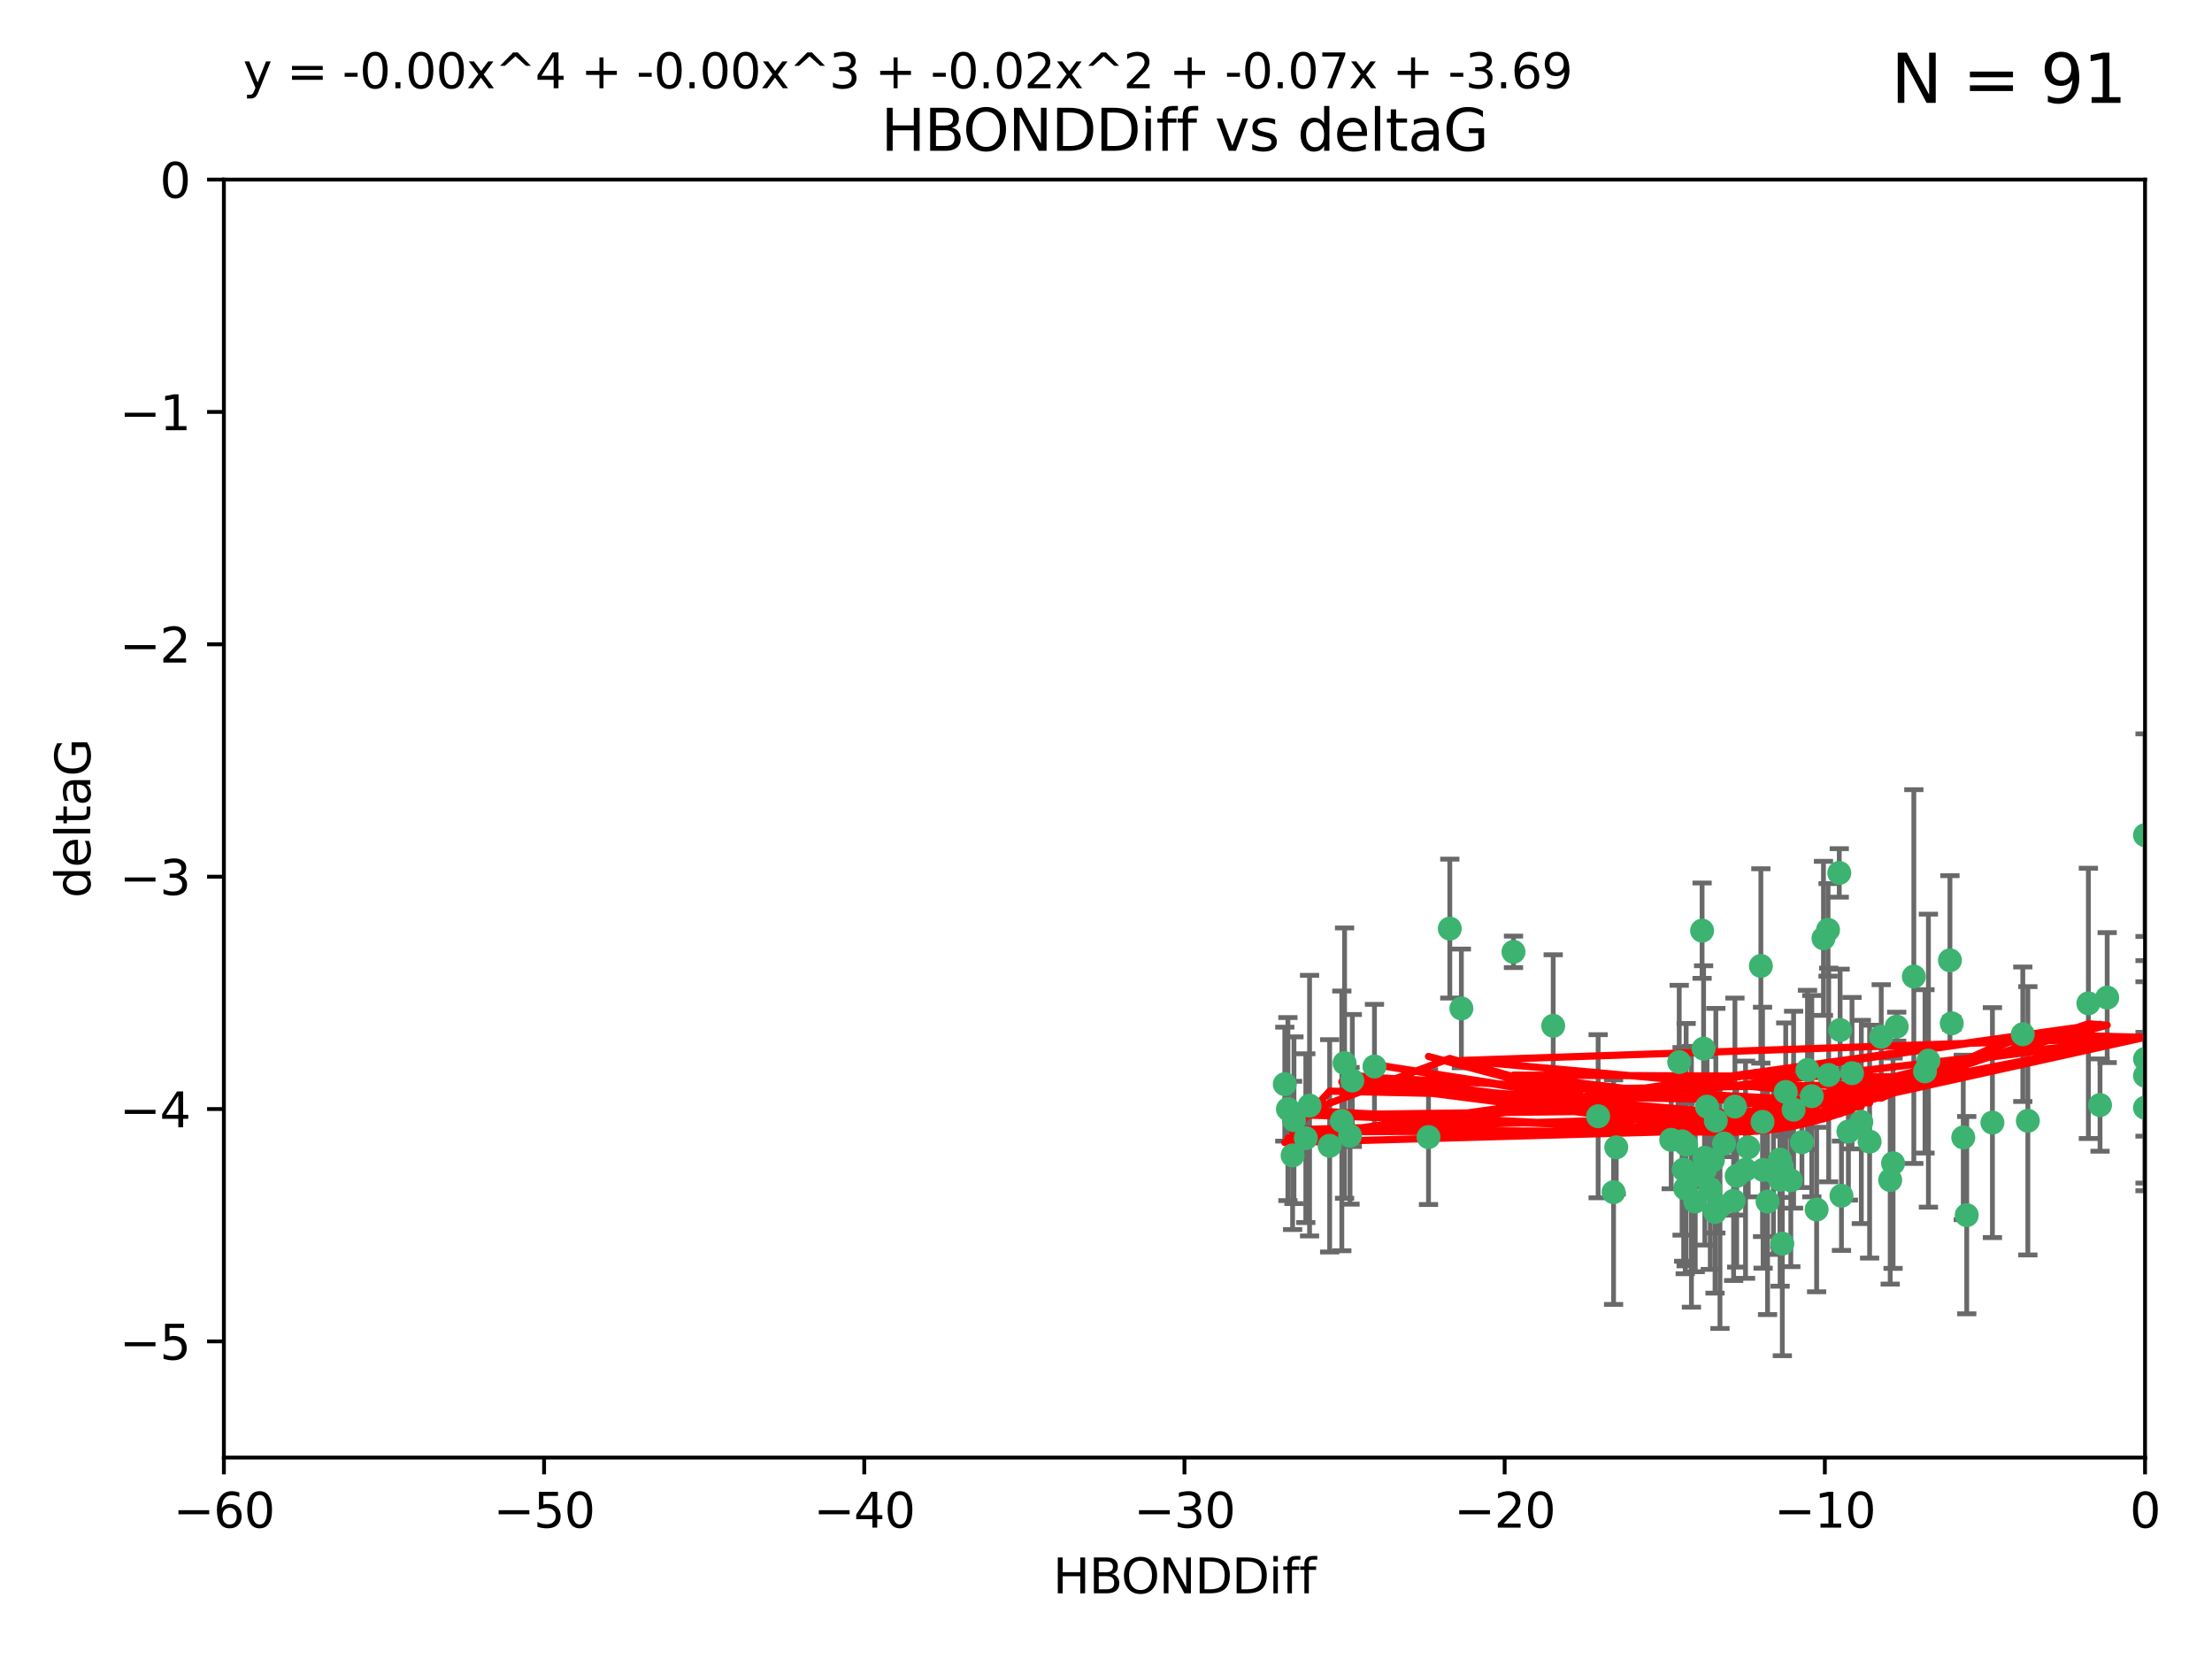 <?xml version="1.0" encoding="utf-8" standalone="no"?>
<!DOCTYPE svg PUBLIC "-//W3C//DTD SVG 1.1//EN"
  "http://www.w3.org/Graphics/SVG/1.1/DTD/svg11.dtd">
<svg xmlns:xlink="http://www.w3.org/1999/xlink" width="460.8pt" height="345.6pt" viewBox="0 0 460.8 345.6" xmlns="http://www.w3.org/2000/svg" version="1.1">
 <defs>
  <style type="text/css">*{stroke-linejoin: round; stroke-linecap: butt}</style>
 </defs>
 <g id="figure_1">
  <g id="patch_1">
   <path d="M 0 345.6 
L 460.8 345.6 
L 460.8 0 
L 0 0 
z
" style="fill: #ffffff"/>
  </g>
  <g id="axes_1">
   <g id="patch_2">
    <path d="M 46.64 303.64 
L 446.85 303.64 
L 446.85 37.411 
L 46.64 37.411 
z
" style="fill: #ffffff"/>
   </g>
   <g id="PathCollection_1">
    <defs>
     <path id="me72616dc64" d="M 0 1.118 
C 0.297 1.118 0.581 1 0.791 0.791 
C 1 0.581 1.118 0.297 1.118 0 
C 1.118 -0.297 1 -0.581 0.791 -0.791 
C 0.581 -1 0.297 -1.118 0 -1.118 
C -0.297 -1.118 -0.581 -1 -0.791 -0.791 
C -1 -0.581 -1.118 -0.297 -1.118 0 
C -1.118 0.297 -1 0.581 -0.791 0.791 
C -0.581 1 -0.297 1.118 0 1.118 
z
" style="stroke: #3cb371"/>
    </defs>
    <g clip-path="url(#p7b04885972)">
     <use xlink:href="#me72616dc64" x="364.189" y="239.011" style="fill: #3cb371; stroke: #3cb371"/>
     <use xlink:href="#me72616dc64" x="368.215" y="250.316" style="fill: #3cb371; stroke: #3cb371"/>
     <use xlink:href="#me72616dc64" x="373.059" y="245.88" style="fill: #3cb371; stroke: #3cb371"/>
     <use xlink:href="#me72616dc64" x="377.43" y="228.355" style="fill: #3cb371; stroke: #3cb371"/>
     <use xlink:href="#me72616dc64" x="373.64" y="231.167" style="fill: #3cb371; stroke: #3cb371"/>
     <use xlink:href="#me72616dc64" x="336.134" y="248.347" style="fill: #3cb371; stroke: #3cb371"/>
     <use xlink:href="#me72616dc64" x="272.022" y="237.101" style="fill: #3cb371; stroke: #3cb371"/>
     <use xlink:href="#me72616dc64" x="351.255" y="238.455" style="fill: #3cb371; stroke: #3cb371"/>
     <use xlink:href="#me72616dc64" x="352.356" y="245.151" style="fill: #3cb371; stroke: #3cb371"/>
     <use xlink:href="#me72616dc64" x="371.188" y="243.057" style="fill: #3cb371; stroke: #3cb371"/>
     <use xlink:href="#me72616dc64" x="336.694" y="239.012" style="fill: #3cb371; stroke: #3cb371"/>
     <use xlink:href="#me72616dc64" x="351.062" y="247.575" style="fill: #3cb371; stroke: #3cb371"/>
     <use xlink:href="#me72616dc64" x="361.781" y="244.971" style="fill: #3cb371; stroke: #3cb371"/>
     <use xlink:href="#me72616dc64" x="383.608" y="249.096" style="fill: #3cb371; stroke: #3cb371"/>
     <use xlink:href="#me72616dc64" x="269.556" y="233.364" style="fill: #3cb371; stroke: #3cb371"/>
     <use xlink:href="#me72616dc64" x="361.144" y="250.142" style="fill: #3cb371; stroke: #3cb371"/>
     <use xlink:href="#me72616dc64" x="350.738" y="243.641" style="fill: #3cb371; stroke: #3cb371"/>
     <use xlink:href="#me72616dc64" x="378.435" y="251.967" style="fill: #3cb371; stroke: #3cb371"/>
     <use xlink:href="#me72616dc64" x="280.099" y="221.462" style="fill: #3cb371; stroke: #3cb371"/>
     <use xlink:href="#me72616dc64" x="281.711" y="225.088" style="fill: #3cb371; stroke: #3cb371"/>
     <use xlink:href="#me72616dc64" x="332.922" y="232.534" style="fill: #3cb371; stroke: #3cb371"/>
     <use xlink:href="#me72616dc64" x="279.527" y="233.502" style="fill: #3cb371; stroke: #3cb371"/>
     <use xlink:href="#me72616dc64" x="361.418" y="230.526" style="fill: #3cb371; stroke: #3cb371"/>
     <use xlink:href="#me72616dc64" x="370.791" y="241.556" style="fill: #3cb371; stroke: #3cb371"/>
     <use xlink:href="#me72616dc64" x="348.14" y="237.443" style="fill: #3cb371; stroke: #3cb371"/>
     <use xlink:href="#me72616dc64" x="363.626" y="243.675" style="fill: #3cb371; stroke: #3cb371"/>
     <use xlink:href="#me72616dc64" x="281.237" y="236.602" style="fill: #3cb371; stroke: #3cb371"/>
     <use xlink:href="#me72616dc64" x="389.473" y="237.823" style="fill: #3cb371; stroke: #3cb371"/>
     <use xlink:href="#me72616dc64" x="276.992" y="238.695" style="fill: #3cb371; stroke: #3cb371"/>
     <use xlink:href="#me72616dc64" x="269.274" y="240.695" style="fill: #3cb371; stroke: #3cb371"/>
     <use xlink:href="#me72616dc64" x="356.28" y="247.682" style="fill: #3cb371; stroke: #3cb371"/>
     <use xlink:href="#me72616dc64" x="358.301" y="251.31" style="fill: #3cb371; stroke: #3cb371"/>
     <use xlink:href="#me72616dc64" x="380.951" y="223.937" style="fill: #3cb371; stroke: #3cb371"/>
     <use xlink:href="#me72616dc64" x="355.151" y="243.739" style="fill: #3cb371; stroke: #3cb371"/>
     <use xlink:href="#me72616dc64" x="367.286" y="243.713" style="fill: #3cb371; stroke: #3cb371"/>
     <use xlink:href="#me72616dc64" x="393.763" y="245.83" style="fill: #3cb371; stroke: #3cb371"/>
     <use xlink:href="#me72616dc64" x="367.169" y="233.712" style="fill: #3cb371; stroke: #3cb371"/>
     <use xlink:href="#me72616dc64" x="383.331" y="214.57" style="fill: #3cb371; stroke: #3cb371"/>
     <use xlink:href="#me72616dc64" x="356.818" y="241.73" style="fill: #3cb371; stroke: #3cb371"/>
     <use xlink:href="#me72616dc64" x="375.375" y="237.937" style="fill: #3cb371; stroke: #3cb371"/>
     <use xlink:href="#me72616dc64" x="380.815" y="193.709" style="fill: #3cb371; stroke: #3cb371"/>
     <use xlink:href="#me72616dc64" x="370.83" y="245.769" style="fill: #3cb371; stroke: #3cb371"/>
     <use xlink:href="#me72616dc64" x="385.055" y="235.714" style="fill: #3cb371; stroke: #3cb371"/>
     <use xlink:href="#me72616dc64" x="369.439" y="244.088" style="fill: #3cb371; stroke: #3cb371"/>
     <use xlink:href="#me72616dc64" x="286.325" y="222.173" style="fill: #3cb371; stroke: #3cb371"/>
     <use xlink:href="#me72616dc64" x="371.289" y="259.074" style="fill: #3cb371; stroke: #3cb371"/>
     <use xlink:href="#me72616dc64" x="357.44" y="233.462" style="fill: #3cb371; stroke: #3cb371"/>
     <use xlink:href="#me72616dc64" x="355.078" y="241.193" style="fill: #3cb371; stroke: #3cb371"/>
     <use xlink:href="#me72616dc64" x="387.747" y="233.723" style="fill: #3cb371; stroke: #3cb371"/>
     <use xlink:href="#me72616dc64" x="357.274" y="252.481" style="fill: #3cb371; stroke: #3cb371"/>
     <use xlink:href="#me72616dc64" x="353.151" y="250.302" style="fill: #3cb371; stroke: #3cb371"/>
     <use xlink:href="#me72616dc64" x="385.806" y="223.559" style="fill: #3cb371; stroke: #3cb371"/>
     <use xlink:href="#me72616dc64" x="379.862" y="195.473" style="fill: #3cb371; stroke: #3cb371"/>
     <use xlink:href="#me72616dc64" x="354.578" y="193.873" style="fill: #3cb371; stroke: #3cb371"/>
     <use xlink:href="#me72616dc64" x="302.019" y="193.444" style="fill: #3cb371; stroke: #3cb371"/>
     <use xlink:href="#me72616dc64" x="272.805" y="230.324" style="fill: #3cb371; stroke: #3cb371"/>
     <use xlink:href="#me72616dc64" x="359.153" y="238.222" style="fill: #3cb371; stroke: #3cb371"/>
     <use xlink:href="#me72616dc64" x="371.999" y="227.477" style="fill: #3cb371; stroke: #3cb371"/>
     <use xlink:href="#me72616dc64" x="350.408" y="237.76" style="fill: #3cb371; stroke: #3cb371"/>
     <use xlink:href="#me72616dc64" x="409.709" y="253.138" style="fill: #3cb371; stroke: #3cb371"/>
     <use xlink:href="#me72616dc64" x="354.889" y="218.451" style="fill: #3cb371; stroke: #3cb371"/>
     <use xlink:href="#me72616dc64" x="267.647" y="225.849" style="fill: #3cb371; stroke: #3cb371"/>
     <use xlink:href="#me72616dc64" x="437.474" y="230.202" style="fill: #3cb371; stroke: #3cb371"/>
     <use xlink:href="#me72616dc64" x="268.297" y="231.04" style="fill: #3cb371; stroke: #3cb371"/>
     <use xlink:href="#me72616dc64" x="446.85" y="230.756" style="fill: #3cb371; stroke: #3cb371"/>
     <use xlink:href="#me72616dc64" x="304.431" y="210.077" style="fill: #3cb371; stroke: #3cb371"/>
     <use xlink:href="#me72616dc64" x="391.895" y="215.989" style="fill: #3cb371; stroke: #3cb371"/>
     <use xlink:href="#me72616dc64" x="406.209" y="200.046" style="fill: #3cb371; stroke: #3cb371"/>
     <use xlink:href="#me72616dc64" x="398.685" y="203.435" style="fill: #3cb371; stroke: #3cb371"/>
     <use xlink:href="#me72616dc64" x="323.561" y="213.695" style="fill: #3cb371; stroke: #3cb371"/>
     <use xlink:href="#me72616dc64" x="297.583" y="236.875" style="fill: #3cb371; stroke: #3cb371"/>
     <use xlink:href="#me72616dc64" x="355.603" y="230.536" style="fill: #3cb371; stroke: #3cb371"/>
     <use xlink:href="#me72616dc64" x="376.533" y="222.895" style="fill: #3cb371; stroke: #3cb371"/>
     <use xlink:href="#me72616dc64" x="401.723" y="220.951" style="fill: #3cb371; stroke: #3cb371"/>
     <use xlink:href="#me72616dc64" x="315.286" y="198.286" style="fill: #3cb371; stroke: #3cb371"/>
     <use xlink:href="#me72616dc64" x="383.153" y="181.846" style="fill: #3cb371; stroke: #3cb371"/>
     <use xlink:href="#me72616dc64" x="366.821" y="201.223" style="fill: #3cb371; stroke: #3cb371"/>
     <use xlink:href="#me72616dc64" x="401.013" y="223.183" style="fill: #3cb371; stroke: #3cb371"/>
     <use xlink:href="#me72616dc64" x="435.046" y="209.019" style="fill: #3cb371; stroke: #3cb371"/>
     <use xlink:href="#me72616dc64" x="438.965" y="207.82" style="fill: #3cb371; stroke: #3cb371"/>
     <use xlink:href="#me72616dc64" x="406.587" y="213.179" style="fill: #3cb371; stroke: #3cb371"/>
     <use xlink:href="#me72616dc64" x="422.439" y="233.481" style="fill: #3cb371; stroke: #3cb371"/>
     <use xlink:href="#me72616dc64" x="446.85" y="173.979" style="fill: #3cb371; stroke: #3cb371"/>
     <use xlink:href="#me72616dc64" x="349.815" y="221.242" style="fill: #3cb371; stroke: #3cb371"/>
     <use xlink:href="#me72616dc64" x="395.118" y="213.868" style="fill: #3cb371; stroke: #3cb371"/>
     <use xlink:href="#me72616dc64" x="408.983" y="236.948" style="fill: #3cb371; stroke: #3cb371"/>
     <use xlink:href="#me72616dc64" x="446.85" y="224.085" style="fill: #3cb371; stroke: #3cb371"/>
     <use xlink:href="#me72616dc64" x="394.36" y="242.322" style="fill: #3cb371; stroke: #3cb371"/>
     <use xlink:href="#me72616dc64" x="415.057" y="233.861" style="fill: #3cb371; stroke: #3cb371"/>
     <use xlink:href="#me72616dc64" x="421.387" y="215.451" style="fill: #3cb371; stroke: #3cb371"/>
     <use xlink:href="#me72616dc64" x="446.85" y="220.6" style="fill: #3cb371; stroke: #3cb371"/>
    </g>
   </g>
   <g id="matplotlib.axis_1">
    <g id="xtick_1">
     <g id="line2d_1">
      <defs>
       <path id="mfdedd3a480" d="M 0 0 
L 0 3.5 
" style="stroke: #000000; stroke-width: 0.8"/>
      </defs>
      <g>
       <use xlink:href="#mfdedd3a480" x="46.64" y="303.64" style="stroke: #000000; stroke-width: 0.8"/>
      </g>
     </g>
     <g id="text_1">
      <!-- −60 -->
      <g transform="translate(36.088 318.238)scale(0.1 -0.1)">
       <defs>
        <path id="DejaVuSans-2212" d="M 678 2272 
L 4684 2272 
L 4684 1741 
L 678 1741 
L 678 2272 
z
" transform="scale(0.016)"/>
        <path id="DejaVuSans-36" d="M 2113 2584 
Q 1688 2584 1439 2293 
Q 1191 2003 1191 1497 
Q 1191 994 1439 701 
Q 1688 409 2113 409 
Q 2538 409 2786 701 
Q 3034 994 3034 1497 
Q 3034 2003 2786 2293 
Q 2538 2584 2113 2584 
z
M 3366 4563 
L 3366 3988 
Q 3128 4100 2886 4159 
Q 2644 4219 2406 4219 
Q 1781 4219 1451 3797 
Q 1122 3375 1075 2522 
Q 1259 2794 1537 2939 
Q 1816 3084 2150 3084 
Q 2853 3084 3261 2657 
Q 3669 2231 3669 1497 
Q 3669 778 3244 343 
Q 2819 -91 2113 -91 
Q 1303 -91 875 529 
Q 447 1150 447 2328 
Q 447 3434 972 4092 
Q 1497 4750 2381 4750 
Q 2619 4750 2861 4703 
Q 3103 4656 3366 4563 
z
" transform="scale(0.016)"/>
        <path id="DejaVuSans-30" d="M 2034 4250 
Q 1547 4250 1301 3770 
Q 1056 3291 1056 2328 
Q 1056 1369 1301 889 
Q 1547 409 2034 409 
Q 2525 409 2770 889 
Q 3016 1369 3016 2328 
Q 3016 3291 2770 3770 
Q 2525 4250 2034 4250 
z
M 2034 4750 
Q 2819 4750 3233 4129 
Q 3647 3509 3647 2328 
Q 3647 1150 3233 529 
Q 2819 -91 2034 -91 
Q 1250 -91 836 529 
Q 422 1150 422 2328 
Q 422 3509 836 4129 
Q 1250 4750 2034 4750 
z
" transform="scale(0.016)"/>
       </defs>
       <use xlink:href="#DejaVuSans-2212"/>
       <use xlink:href="#DejaVuSans-36" x="83.789"/>
       <use xlink:href="#DejaVuSans-30" x="147.412"/>
      </g>
     </g>
    </g>
    <g id="xtick_2">
     <g id="line2d_2">
      <g>
       <use xlink:href="#mfdedd3a480" x="113.342" y="303.64" style="stroke: #000000; stroke-width: 0.8"/>
      </g>
     </g>
     <g id="text_2">
      <!-- −50 -->
      <g transform="translate(102.789 318.238)scale(0.1 -0.1)">
       <defs>
        <path id="DejaVuSans-35" d="M 691 4666 
L 3169 4666 
L 3169 4134 
L 1269 4134 
L 1269 2991 
Q 1406 3038 1543 3061 
Q 1681 3084 1819 3084 
Q 2600 3084 3056 2656 
Q 3513 2228 3513 1497 
Q 3513 744 3044 326 
Q 2575 -91 1722 -91 
Q 1428 -91 1123 -41 
Q 819 9 494 109 
L 494 744 
Q 775 591 1075 516 
Q 1375 441 1709 441 
Q 2250 441 2565 725 
Q 2881 1009 2881 1497 
Q 2881 1984 2565 2268 
Q 2250 2553 1709 2553 
Q 1456 2553 1204 2497 
Q 953 2441 691 2322 
L 691 4666 
z
" transform="scale(0.016)"/>
       </defs>
       <use xlink:href="#DejaVuSans-2212"/>
       <use xlink:href="#DejaVuSans-35" x="83.789"/>
       <use xlink:href="#DejaVuSans-30" x="147.412"/>
      </g>
     </g>
    </g>
    <g id="xtick_3">
     <g id="line2d_3">
      <g>
       <use xlink:href="#mfdedd3a480" x="180.043" y="303.64" style="stroke: #000000; stroke-width: 0.8"/>
      </g>
     </g>
     <g id="text_3">
      <!-- −40 -->
      <g transform="translate(169.491 318.238)scale(0.1 -0.1)">
       <defs>
        <path id="DejaVuSans-34" d="M 2419 4116 
L 825 1625 
L 2419 1625 
L 2419 4116 
z
M 2253 4666 
L 3047 4666 
L 3047 1625 
L 3713 1625 
L 3713 1100 
L 3047 1100 
L 3047 0 
L 2419 0 
L 2419 1100 
L 313 1100 
L 313 1709 
L 2253 4666 
z
" transform="scale(0.016)"/>
       </defs>
       <use xlink:href="#DejaVuSans-2212"/>
       <use xlink:href="#DejaVuSans-34" x="83.789"/>
       <use xlink:href="#DejaVuSans-30" x="147.412"/>
      </g>
     </g>
    </g>
    <g id="xtick_4">
     <g id="line2d_4">
      <g>
       <use xlink:href="#mfdedd3a480" x="246.745" y="303.64" style="stroke: #000000; stroke-width: 0.8"/>
      </g>
     </g>
     <g id="text_4">
      <!-- −30 -->
      <g transform="translate(236.193 318.238)scale(0.1 -0.1)">
       <defs>
        <path id="DejaVuSans-33" d="M 2597 2516 
Q 3050 2419 3304 2112 
Q 3559 1806 3559 1356 
Q 3559 666 3084 287 
Q 2609 -91 1734 -91 
Q 1441 -91 1130 -33 
Q 819 25 488 141 
L 488 750 
Q 750 597 1062 519 
Q 1375 441 1716 441 
Q 2309 441 2620 675 
Q 2931 909 2931 1356 
Q 2931 1769 2642 2001 
Q 2353 2234 1838 2234 
L 1294 2234 
L 1294 2753 
L 1863 2753 
Q 2328 2753 2575 2939 
Q 2822 3125 2822 3475 
Q 2822 3834 2567 4026 
Q 2313 4219 1838 4219 
Q 1578 4219 1281 4162 
Q 984 4106 628 3988 
L 628 4550 
Q 988 4650 1302 4700 
Q 1616 4750 1894 4750 
Q 2613 4750 3031 4423 
Q 3450 4097 3450 3541 
Q 3450 3153 3228 2886 
Q 3006 2619 2597 2516 
z
" transform="scale(0.016)"/>
       </defs>
       <use xlink:href="#DejaVuSans-2212"/>
       <use xlink:href="#DejaVuSans-33" x="83.789"/>
       <use xlink:href="#DejaVuSans-30" x="147.412"/>
      </g>
     </g>
    </g>
    <g id="xtick_5">
     <g id="line2d_5">
      <g>
       <use xlink:href="#mfdedd3a480" x="313.447" y="303.64" style="stroke: #000000; stroke-width: 0.8"/>
      </g>
     </g>
     <g id="text_5">
      <!-- −20 -->
      <g transform="translate(302.894 318.238)scale(0.1 -0.1)">
       <defs>
        <path id="DejaVuSans-32" d="M 1228 531 
L 3431 531 
L 3431 0 
L 469 0 
L 469 531 
Q 828 903 1448 1529 
Q 2069 2156 2228 2338 
Q 2531 2678 2651 2914 
Q 2772 3150 2772 3378 
Q 2772 3750 2511 3984 
Q 2250 4219 1831 4219 
Q 1534 4219 1204 4116 
Q 875 4013 500 3803 
L 500 4441 
Q 881 4594 1212 4672 
Q 1544 4750 1819 4750 
Q 2544 4750 2975 4387 
Q 3406 4025 3406 3419 
Q 3406 3131 3298 2873 
Q 3191 2616 2906 2266 
Q 2828 2175 2409 1742 
Q 1991 1309 1228 531 
z
" transform="scale(0.016)"/>
       </defs>
       <use xlink:href="#DejaVuSans-2212"/>
       <use xlink:href="#DejaVuSans-32" x="83.789"/>
       <use xlink:href="#DejaVuSans-30" x="147.412"/>
      </g>
     </g>
    </g>
    <g id="xtick_6">
     <g id="line2d_6">
      <g>
       <use xlink:href="#mfdedd3a480" x="380.148" y="303.64" style="stroke: #000000; stroke-width: 0.8"/>
      </g>
     </g>
     <g id="text_6">
      <!-- −10 -->
      <g transform="translate(369.596 318.238)scale(0.1 -0.1)">
       <defs>
        <path id="DejaVuSans-31" d="M 794 531 
L 1825 531 
L 1825 4091 
L 703 3866 
L 703 4441 
L 1819 4666 
L 2450 4666 
L 2450 531 
L 3481 531 
L 3481 0 
L 794 0 
L 794 531 
z
" transform="scale(0.016)"/>
       </defs>
       <use xlink:href="#DejaVuSans-2212"/>
       <use xlink:href="#DejaVuSans-31" x="83.789"/>
       <use xlink:href="#DejaVuSans-30" x="147.412"/>
      </g>
     </g>
    </g>
    <g id="xtick_7">
     <g id="line2d_7">
      <g>
       <use xlink:href="#mfdedd3a480" x="446.85" y="303.64" style="stroke: #000000; stroke-width: 0.8"/>
      </g>
     </g>
     <g id="text_7">
      <!-- 0 -->
      <g transform="translate(443.669 318.238)scale(0.1 -0.1)">
       <use xlink:href="#DejaVuSans-30"/>
      </g>
     </g>
    </g>
    <g id="text_8">
     <!-- HBONDDiff -->
     <g transform="translate(219.356 331.917)scale(0.1 -0.1)">
      <defs>
       <path id="DejaVuSans-48" d="M 628 4666 
L 1259 4666 
L 1259 2753 
L 3553 2753 
L 3553 4666 
L 4184 4666 
L 4184 0 
L 3553 0 
L 3553 2222 
L 1259 2222 
L 1259 0 
L 628 0 
L 628 4666 
z
" transform="scale(0.016)"/>
       <path id="DejaVuSans-42" d="M 1259 2228 
L 1259 519 
L 2272 519 
Q 2781 519 3026 730 
Q 3272 941 3272 1375 
Q 3272 1813 3026 2020 
Q 2781 2228 2272 2228 
L 1259 2228 
z
M 1259 4147 
L 1259 2741 
L 2194 2741 
Q 2656 2741 2882 2914 
Q 3109 3088 3109 3444 
Q 3109 3797 2882 3972 
Q 2656 4147 2194 4147 
L 1259 4147 
z
M 628 4666 
L 2241 4666 
Q 2963 4666 3353 4366 
Q 3744 4066 3744 3513 
Q 3744 3084 3544 2831 
Q 3344 2578 2956 2516 
Q 3422 2416 3680 2098 
Q 3938 1781 3938 1306 
Q 3938 681 3513 340 
Q 3088 0 2303 0 
L 628 0 
L 628 4666 
z
" transform="scale(0.016)"/>
       <path id="DejaVuSans-4f" d="M 2522 4238 
Q 1834 4238 1429 3725 
Q 1025 3213 1025 2328 
Q 1025 1447 1429 934 
Q 1834 422 2522 422 
Q 3209 422 3611 934 
Q 4013 1447 4013 2328 
Q 4013 3213 3611 3725 
Q 3209 4238 2522 4238 
z
M 2522 4750 
Q 3503 4750 4090 4092 
Q 4678 3434 4678 2328 
Q 4678 1225 4090 567 
Q 3503 -91 2522 -91 
Q 1538 -91 948 565 
Q 359 1222 359 2328 
Q 359 3434 948 4092 
Q 1538 4750 2522 4750 
z
" transform="scale(0.016)"/>
       <path id="DejaVuSans-4e" d="M 628 4666 
L 1478 4666 
L 3547 763 
L 3547 4666 
L 4159 4666 
L 4159 0 
L 3309 0 
L 1241 3903 
L 1241 0 
L 628 0 
L 628 4666 
z
" transform="scale(0.016)"/>
       <path id="DejaVuSans-44" d="M 1259 4147 
L 1259 519 
L 2022 519 
Q 2988 519 3436 956 
Q 3884 1394 3884 2338 
Q 3884 3275 3436 3711 
Q 2988 4147 2022 4147 
L 1259 4147 
z
M 628 4666 
L 1925 4666 
Q 3281 4666 3915 4102 
Q 4550 3538 4550 2338 
Q 4550 1131 3912 565 
Q 3275 0 1925 0 
L 628 0 
L 628 4666 
z
" transform="scale(0.016)"/>
       <path id="DejaVuSans-69" d="M 603 3500 
L 1178 3500 
L 1178 0 
L 603 0 
L 603 3500 
z
M 603 4863 
L 1178 4863 
L 1178 4134 
L 603 4134 
L 603 4863 
z
" transform="scale(0.016)"/>
       <path id="DejaVuSans-66" d="M 2375 4863 
L 2375 4384 
L 1825 4384 
Q 1516 4384 1395 4259 
Q 1275 4134 1275 3809 
L 1275 3500 
L 2222 3500 
L 2222 3053 
L 1275 3053 
L 1275 0 
L 697 0 
L 697 3053 
L 147 3053 
L 147 3500 
L 697 3500 
L 697 3744 
Q 697 4328 969 4595 
Q 1241 4863 1831 4863 
L 2375 4863 
z
" transform="scale(0.016)"/>
      </defs>
      <use xlink:href="#DejaVuSans-48"/>
      <use xlink:href="#DejaVuSans-42" x="75.195"/>
      <use xlink:href="#DejaVuSans-4f" x="142.049"/>
      <use xlink:href="#DejaVuSans-4e" x="220.76"/>
      <use xlink:href="#DejaVuSans-44" x="295.564"/>
      <use xlink:href="#DejaVuSans-44" x="372.566"/>
      <use xlink:href="#DejaVuSans-69" x="449.568"/>
      <use xlink:href="#DejaVuSans-66" x="477.352"/>
      <use xlink:href="#DejaVuSans-66" x="512.557"/>
     </g>
    </g>
   </g>
   <g id="matplotlib.axis_2">
    <g id="ytick_1">
     <g id="line2d_8">
      <defs>
       <path id="m1ae07dc5fe" d="M 0 0 
L -3.5 0 
" style="stroke: #000000; stroke-width: 0.8"/>
      </defs>
      <g>
       <use xlink:href="#m1ae07dc5fe" x="46.64" y="279.437" style="stroke: #000000; stroke-width: 0.8"/>
      </g>
     </g>
     <g id="text_9">
      <!-- −5 -->
      <g transform="translate(24.898 283.237)scale(0.1 -0.1)">
       <use xlink:href="#DejaVuSans-2212"/>
       <use xlink:href="#DejaVuSans-35" x="83.789"/>
      </g>
     </g>
    </g>
    <g id="ytick_2">
     <g id="line2d_9">
      <g>
       <use xlink:href="#m1ae07dc5fe" x="46.64" y="231.032" style="stroke: #000000; stroke-width: 0.8"/>
      </g>
     </g>
     <g id="text_10">
      <!-- −4 -->
      <g transform="translate(24.898 234.831)scale(0.1 -0.1)">
       <use xlink:href="#DejaVuSans-2212"/>
       <use xlink:href="#DejaVuSans-34" x="83.789"/>
      </g>
     </g>
    </g>
    <g id="ytick_3">
     <g id="line2d_10">
      <g>
       <use xlink:href="#m1ae07dc5fe" x="46.64" y="182.627" style="stroke: #000000; stroke-width: 0.8"/>
      </g>
     </g>
     <g id="text_11">
      <!-- −3 -->
      <g transform="translate(24.898 186.426)scale(0.1 -0.1)">
       <use xlink:href="#DejaVuSans-2212"/>
       <use xlink:href="#DejaVuSans-33" x="83.789"/>
      </g>
     </g>
    </g>
    <g id="ytick_4">
     <g id="line2d_11">
      <g>
       <use xlink:href="#m1ae07dc5fe" x="46.64" y="134.222" style="stroke: #000000; stroke-width: 0.8"/>
      </g>
     </g>
     <g id="text_12">
      <!-- −2 -->
      <g transform="translate(24.898 138.021)scale(0.1 -0.1)">
       <use xlink:href="#DejaVuSans-2212"/>
       <use xlink:href="#DejaVuSans-32" x="83.789"/>
      </g>
     </g>
    </g>
    <g id="ytick_5">
     <g id="line2d_12">
      <g>
       <use xlink:href="#m1ae07dc5fe" x="46.64" y="85.816" style="stroke: #000000; stroke-width: 0.8"/>
      </g>
     </g>
     <g id="text_13">
      <!-- −1 -->
      <g transform="translate(24.898 89.616)scale(0.1 -0.1)">
       <use xlink:href="#DejaVuSans-2212"/>
       <use xlink:href="#DejaVuSans-31" x="83.789"/>
      </g>
     </g>
    </g>
    <g id="ytick_6">
     <g id="line2d_13">
      <g>
       <use xlink:href="#m1ae07dc5fe" x="46.64" y="37.411" style="stroke: #000000; stroke-width: 0.8"/>
      </g>
     </g>
     <g id="text_14">
      <!-- 0 -->
      <g transform="translate(33.278 41.21)scale(0.1 -0.1)">
       <use xlink:href="#DejaVuSans-30"/>
      </g>
     </g>
    </g>
    <g id="text_15">
     <!-- deltaG -->
     <g transform="translate(18.818 187.064)rotate(-90)scale(0.1 -0.1)">
      <defs>
       <path id="DejaVuSans-64" d="M 2906 2969 
L 2906 4863 
L 3481 4863 
L 3481 0 
L 2906 0 
L 2906 525 
Q 2725 213 2448 61 
Q 2172 -91 1784 -91 
Q 1150 -91 751 415 
Q 353 922 353 1747 
Q 353 2572 751 3078 
Q 1150 3584 1784 3584 
Q 2172 3584 2448 3432 
Q 2725 3281 2906 2969 
z
M 947 1747 
Q 947 1113 1208 752 
Q 1469 391 1925 391 
Q 2381 391 2643 752 
Q 2906 1113 2906 1747 
Q 2906 2381 2643 2742 
Q 2381 3103 1925 3103 
Q 1469 3103 1208 2742 
Q 947 2381 947 1747 
z
" transform="scale(0.016)"/>
       <path id="DejaVuSans-65" d="M 3597 1894 
L 3597 1613 
L 953 1613 
Q 991 1019 1311 708 
Q 1631 397 2203 397 
Q 2534 397 2845 478 
Q 3156 559 3463 722 
L 3463 178 
Q 3153 47 2828 -22 
Q 2503 -91 2169 -91 
Q 1331 -91 842 396 
Q 353 884 353 1716 
Q 353 2575 817 3079 
Q 1281 3584 2069 3584 
Q 2775 3584 3186 3129 
Q 3597 2675 3597 1894 
z
M 3022 2063 
Q 3016 2534 2758 2815 
Q 2500 3097 2075 3097 
Q 1594 3097 1305 2825 
Q 1016 2553 972 2059 
L 3022 2063 
z
" transform="scale(0.016)"/>
       <path id="DejaVuSans-6c" d="M 603 4863 
L 1178 4863 
L 1178 0 
L 603 0 
L 603 4863 
z
" transform="scale(0.016)"/>
       <path id="DejaVuSans-74" d="M 1172 4494 
L 1172 3500 
L 2356 3500 
L 2356 3053 
L 1172 3053 
L 1172 1153 
Q 1172 725 1289 603 
Q 1406 481 1766 481 
L 2356 481 
L 2356 0 
L 1766 0 
Q 1100 0 847 248 
Q 594 497 594 1153 
L 594 3053 
L 172 3053 
L 172 3500 
L 594 3500 
L 594 4494 
L 1172 4494 
z
" transform="scale(0.016)"/>
       <path id="DejaVuSans-61" d="M 2194 1759 
Q 1497 1759 1228 1600 
Q 959 1441 959 1056 
Q 959 750 1161 570 
Q 1363 391 1709 391 
Q 2188 391 2477 730 
Q 2766 1069 2766 1631 
L 2766 1759 
L 2194 1759 
z
M 3341 1997 
L 3341 0 
L 2766 0 
L 2766 531 
Q 2569 213 2275 61 
Q 1981 -91 1556 -91 
Q 1019 -91 701 211 
Q 384 513 384 1019 
Q 384 1609 779 1909 
Q 1175 2209 1959 2209 
L 2766 2209 
L 2766 2266 
Q 2766 2663 2505 2880 
Q 2244 3097 1772 3097 
Q 1472 3097 1187 3025 
Q 903 2953 641 2809 
L 641 3341 
Q 956 3463 1253 3523 
Q 1550 3584 1831 3584 
Q 2591 3584 2966 3190 
Q 3341 2797 3341 1997 
z
" transform="scale(0.016)"/>
       <path id="DejaVuSans-47" d="M 3809 666 
L 3809 1919 
L 2778 1919 
L 2778 2438 
L 4434 2438 
L 4434 434 
Q 4069 175 3628 42 
Q 3188 -91 2688 -91 
Q 1594 -91 976 548 
Q 359 1188 359 2328 
Q 359 3472 976 4111 
Q 1594 4750 2688 4750 
Q 3144 4750 3555 4637 
Q 3966 4525 4313 4306 
L 4313 3634 
Q 3963 3931 3569 4081 
Q 3175 4231 2741 4231 
Q 1884 4231 1454 3753 
Q 1025 3275 1025 2328 
Q 1025 1384 1454 906 
Q 1884 428 2741 428 
Q 3075 428 3337 486 
Q 3600 544 3809 666 
z
" transform="scale(0.016)"/>
      </defs>
      <use xlink:href="#DejaVuSans-64"/>
      <use xlink:href="#DejaVuSans-65" x="63.477"/>
      <use xlink:href="#DejaVuSans-6c" x="125"/>
      <use xlink:href="#DejaVuSans-74" x="152.783"/>
      <use xlink:href="#DejaVuSans-61" x="191.992"/>
      <use xlink:href="#DejaVuSans-47" x="253.271"/>
     </g>
    </g>
   </g>
   <g id="LineCollection_1">
    <path d="M 364.189 249.332 
L 364.189 228.691 
" clip-path="url(#p7b04885972)" style="fill: none; stroke: #696969"/>
    <path d="M 368.215 273.851 
L 368.215 226.78 
" clip-path="url(#p7b04885972)" style="fill: none; stroke: #696969"/>
    <path d="M 373.059 263.87 
L 373.059 227.891 
" clip-path="url(#p7b04885972)" style="fill: none; stroke: #696969"/>
    <path d="M 377.43 249.329 
L 377.43 207.382 
" clip-path="url(#p7b04885972)" style="fill: none; stroke: #696969"/>
    <path d="M 373.64 251.678 
L 373.64 210.656 
" clip-path="url(#p7b04885972)" style="fill: none; stroke: #696969"/>
    <path d="M 336.134 271.729 
L 336.134 224.965 
" clip-path="url(#p7b04885972)" style="fill: none; stroke: #696969"/>
    <path d="M 272.022 254.682 
L 272.022 219.519 
" clip-path="url(#p7b04885972)" style="fill: none; stroke: #696969"/>
    <path d="M 351.255 263.702 
L 351.255 213.208 
" clip-path="url(#p7b04885972)" style="fill: none; stroke: #696969"/>
    <path d="M 352.356 272.312 
L 352.356 217.99 
" clip-path="url(#p7b04885972)" style="fill: none; stroke: #696969"/>
    <path d="M 371.188 249.446 
L 371.188 236.669 
" clip-path="url(#p7b04885972)" style="fill: none; stroke: #696969"/>
    <path d="M 336.694 248.696 
L 336.694 229.327 
" clip-path="url(#p7b04885972)" style="fill: none; stroke: #696969"/>
    <path d="M 351.062 265.34 
L 351.062 229.81 
" clip-path="url(#p7b04885972)" style="fill: none; stroke: #696969"/>
    <path d="M 361.781 263.96 
L 361.781 225.982 
" clip-path="url(#p7b04885972)" style="fill: none; stroke: #696969"/>
    <path d="M 383.608 260.481 
L 383.608 237.71 
" clip-path="url(#p7b04885972)" style="fill: none; stroke: #696969"/>
    <path d="M 269.556 250.731 
L 269.556 215.997 
" clip-path="url(#p7b04885972)" style="fill: none; stroke: #696969"/>
    <path d="M 361.144 266.753 
L 361.144 233.531 
" clip-path="url(#p7b04885972)" style="fill: none; stroke: #696969"/>
    <path d="M 350.738 262.737 
L 350.738 224.544 
" clip-path="url(#p7b04885972)" style="fill: none; stroke: #696969"/>
    <path d="M 378.435 269.097 
L 378.435 234.836 
" clip-path="url(#p7b04885972)" style="fill: none; stroke: #696969"/>
    <path d="M 280.099 249.617 
L 280.099 193.307 
" clip-path="url(#p7b04885972)" style="fill: none; stroke: #696969"/>
    <path d="M 281.711 238.836 
L 281.711 211.34 
" clip-path="url(#p7b04885972)" style="fill: none; stroke: #696969"/>
    <path d="M 332.922 249.526 
L 332.922 215.542 
" clip-path="url(#p7b04885972)" style="fill: none; stroke: #696969"/>
    <path d="M 279.527 260.554 
L 279.527 206.45 
" clip-path="url(#p7b04885972)" style="fill: none; stroke: #696969"/>
    <path d="M 361.418 253.132 
L 361.418 207.921 
" clip-path="url(#p7b04885972)" style="fill: none; stroke: #696969"/>
    <path d="M 370.791 259.663 
L 370.791 223.449 
" clip-path="url(#p7b04885972)" style="fill: none; stroke: #696969"/>
    <path d="M 348.14 247.65 
L 348.14 227.236 
" clip-path="url(#p7b04885972)" style="fill: none; stroke: #696969"/>
    <path d="M 363.626 266.303 
L 363.626 221.048 
" clip-path="url(#p7b04885972)" style="fill: none; stroke: #696969"/>
    <path d="M 281.237 250.846 
L 281.237 222.359 
" clip-path="url(#p7b04885972)" style="fill: none; stroke: #696969"/>
    <path d="M 389.473 262.077 
L 389.473 213.568 
" clip-path="url(#p7b04885972)" style="fill: none; stroke: #696969"/>
    <path d="M 276.992 260.812 
L 276.992 216.578 
" clip-path="url(#p7b04885972)" style="fill: none; stroke: #696969"/>
    <path d="M 269.274 256.139 
L 269.274 225.251 
" clip-path="url(#p7b04885972)" style="fill: none; stroke: #696969"/>
    <path d="M 356.28 264.439 
L 356.28 230.926 
" clip-path="url(#p7b04885972)" style="fill: none; stroke: #696969"/>
    <path d="M 358.301 276.746 
L 358.301 225.873 
" clip-path="url(#p7b04885972)" style="fill: none; stroke: #696969"/>
    <path d="M 380.951 246.2 
L 380.951 201.674 
" clip-path="url(#p7b04885972)" style="fill: none; stroke: #696969"/>
    <path d="M 355.151 259.37 
L 355.151 228.107 
" clip-path="url(#p7b04885972)" style="fill: none; stroke: #696969"/>
    <path d="M 367.286 264.178 
L 367.286 223.248 
" clip-path="url(#p7b04885972)" style="fill: none; stroke: #696969"/>
    <path d="M 393.763 267.497 
L 393.763 224.162 
" clip-path="url(#p7b04885972)" style="fill: none; stroke: #696969"/>
    <path d="M 367.169 257.598 
L 367.169 209.826 
" clip-path="url(#p7b04885972)" style="fill: none; stroke: #696969"/>
    <path d="M 383.331 227.251 
L 383.331 201.889 
" clip-path="url(#p7b04885972)" style="fill: none; stroke: #696969"/>
    <path d="M 356.818 249.557 
L 356.818 233.903 
" clip-path="url(#p7b04885972)" style="fill: none; stroke: #696969"/>
    <path d="M 375.375 247.386 
L 375.375 228.488 
" clip-path="url(#p7b04885972)" style="fill: none; stroke: #696969"/>
    <path d="M 380.815 203.348 
L 380.815 184.071 
" clip-path="url(#p7b04885972)" style="fill: none; stroke: #696969"/>
    <path d="M 370.83 267.941 
L 370.83 223.597 
" clip-path="url(#p7b04885972)" style="fill: none; stroke: #696969"/>
    <path d="M 385.055 250 
L 385.055 221.428 
" clip-path="url(#p7b04885972)" style="fill: none; stroke: #696969"/>
    <path d="M 369.439 261.318 
L 369.439 226.858 
" clip-path="url(#p7b04885972)" style="fill: none; stroke: #696969"/>
    <path d="M 286.325 235.121 
L 286.325 209.225 
" clip-path="url(#p7b04885972)" style="fill: none; stroke: #696969"/>
    <path d="M 371.289 282.417 
L 371.289 235.732 
" clip-path="url(#p7b04885972)" style="fill: none; stroke: #696969"/>
    <path d="M 357.44 256.854 
L 357.44 210.07 
" clip-path="url(#p7b04885972)" style="fill: none; stroke: #696969"/>
    <path d="M 355.078 247.22 
L 355.078 235.166 
" clip-path="url(#p7b04885972)" style="fill: none; stroke: #696969"/>
    <path d="M 387.747 254.896 
L 387.747 212.549 
" clip-path="url(#p7b04885972)" style="fill: none; stroke: #696969"/>
    <path d="M 357.274 269.381 
L 357.274 235.581 
" clip-path="url(#p7b04885972)" style="fill: none; stroke: #696969"/>
    <path d="M 353.151 264.925 
L 353.151 235.679 
" clip-path="url(#p7b04885972)" style="fill: none; stroke: #696969"/>
    <path d="M 385.806 239.336 
L 385.806 207.781 
" clip-path="url(#p7b04885972)" style="fill: none; stroke: #696969"/>
    <path d="M 379.862 211.518 
L 379.862 179.428 
" clip-path="url(#p7b04885972)" style="fill: none; stroke: #696969"/>
    <path d="M 354.578 203.802 
L 354.578 183.944 
" clip-path="url(#p7b04885972)" style="fill: none; stroke: #696969"/>
    <path d="M 302.019 207.913 
L 302.019 178.974 
" clip-path="url(#p7b04885972)" style="fill: none; stroke: #696969"/>
    <path d="M 272.805 257.471 
L 272.805 203.178 
" clip-path="url(#p7b04885972)" style="fill: none; stroke: #696969"/>
    <path d="M 359.153 240.963 
L 359.153 235.481 
" clip-path="url(#p7b04885972)" style="fill: none; stroke: #696969"/>
    <path d="M 371.999 241.86 
L 371.999 213.095 
" clip-path="url(#p7b04885972)" style="fill: none; stroke: #696969"/>
    <path d="M 350.408 257.301 
L 350.408 218.218 
" clip-path="url(#p7b04885972)" style="fill: none; stroke: #696969"/>
    <path d="M 409.709 273.691 
L 409.709 232.586 
" clip-path="url(#p7b04885972)" style="fill: none; stroke: #696969"/>
    <path d="M 354.889 235.713 
L 354.889 201.188 
" clip-path="url(#p7b04885972)" style="fill: none; stroke: #696969"/>
    <path d="M 267.647 237.72 
L 267.647 213.978 
" clip-path="url(#p7b04885972)" style="fill: none; stroke: #696969"/>
    <path d="M 437.474 239.817 
L 437.474 220.587 
" clip-path="url(#p7b04885972)" style="fill: none; stroke: #696969"/>
    <path d="M 268.297 250.104 
L 268.297 211.975 
" clip-path="url(#p7b04885972)" style="fill: none; stroke: #696969"/>
    <path d="M 446.85 246.458 
L 446.85 215.054 
" clip-path="url(#p7b04885972)" style="fill: none; stroke: #696969"/>
    <path d="M 304.431 222.445 
L 304.431 197.71 
" clip-path="url(#p7b04885972)" style="fill: none; stroke: #696969"/>
    <path d="M 391.895 226.845 
L 391.895 205.133 
" clip-path="url(#p7b04885972)" style="fill: none; stroke: #696969"/>
    <path d="M 406.209 217.668 
L 406.209 182.424 
" clip-path="url(#p7b04885972)" style="fill: none; stroke: #696969"/>
    <path d="M 398.685 242.368 
L 398.685 164.502 
" clip-path="url(#p7b04885972)" style="fill: none; stroke: #696969"/>
    <path d="M 323.561 228.496 
L 323.561 198.895 
" clip-path="url(#p7b04885972)" style="fill: none; stroke: #696969"/>
    <path d="M 297.583 250.922 
L 297.583 222.829 
" clip-path="url(#p7b04885972)" style="fill: none; stroke: #696969"/>
    <path d="M 355.603 240.987 
L 355.603 220.084 
" clip-path="url(#p7b04885972)" style="fill: none; stroke: #696969"/>
    <path d="M 376.533 239.489 
L 376.533 206.3 
" clip-path="url(#p7b04885972)" style="fill: none; stroke: #696969"/>
    <path d="M 401.723 251.471 
L 401.723 190.431 
" clip-path="url(#p7b04885972)" style="fill: none; stroke: #696969"/>
    <path d="M 315.286 201.563 
L 315.286 195.009 
" clip-path="url(#p7b04885972)" style="fill: none; stroke: #696969"/>
    <path d="M 383.153 186.895 
L 383.153 176.797 
" clip-path="url(#p7b04885972)" style="fill: none; stroke: #696969"/>
    <path d="M 366.821 221.468 
L 366.821 180.978 
" clip-path="url(#p7b04885972)" style="fill: none; stroke: #696969"/>
    <path d="M 401.013 240.197 
L 401.013 206.168 
" clip-path="url(#p7b04885972)" style="fill: none; stroke: #696969"/>
    <path d="M 435.046 237.171 
L 435.046 180.866 
" clip-path="url(#p7b04885972)" style="fill: none; stroke: #696969"/>
    <path d="M 438.965 221.356 
L 438.965 194.285 
" clip-path="url(#p7b04885972)" style="fill: none; stroke: #696969"/>
    <path d="M 406.587 214.388 
L 406.587 211.971 
" clip-path="url(#p7b04885972)" style="fill: none; stroke: #696969"/>
    <path d="M 422.439 261.427 
L 422.439 205.535 
" clip-path="url(#p7b04885972)" style="fill: none; stroke: #696969"/>
    <path d="M 446.85 195.085 
L 446.85 152.873 
" clip-path="url(#p7b04885972)" style="fill: none; stroke: #696969"/>
    <path d="M 349.815 237.227 
L 349.815 205.257 
" clip-path="url(#p7b04885972)" style="fill: none; stroke: #696969"/>
    <path d="M 395.118 216.881 
L 395.118 210.855 
" clip-path="url(#p7b04885972)" style="fill: none; stroke: #696969"/>
    <path d="M 408.983 254.079 
L 408.983 219.818 
" clip-path="url(#p7b04885972)" style="fill: none; stroke: #696969"/>
    <path d="M 446.85 248.056 
L 446.85 200.114 
" clip-path="url(#p7b04885972)" style="fill: none; stroke: #696969"/>
    <path d="M 394.36 264.227 
L 394.36 220.417 
" clip-path="url(#p7b04885972)" style="fill: none; stroke: #696969"/>
    <path d="M 415.057 257.815 
L 415.057 209.906 
" clip-path="url(#p7b04885972)" style="fill: none; stroke: #696969"/>
    <path d="M 421.387 229.46 
L 421.387 201.442 
" clip-path="url(#p7b04885972)" style="fill: none; stroke: #696969"/>
    <path d="M 446.85 236.686 
L 446.85 204.513 
" clip-path="url(#p7b04885972)" style="fill: none; stroke: #696969"/>
   </g>
   <g id="line2d_14">
    <defs>
     <path id="m9160873c52" d="M 2 0 
L -2 -0 
" style="stroke: #696969"/>
    </defs>
    <g clip-path="url(#p7b04885972)">
     <use xlink:href="#m9160873c52" x="364.189" y="249.332" style="fill: #696969; stroke: #696969"/>
     <use xlink:href="#m9160873c52" x="368.215" y="273.851" style="fill: #696969; stroke: #696969"/>
     <use xlink:href="#m9160873c52" x="373.059" y="263.87" style="fill: #696969; stroke: #696969"/>
     <use xlink:href="#m9160873c52" x="377.43" y="249.329" style="fill: #696969; stroke: #696969"/>
     <use xlink:href="#m9160873c52" x="373.64" y="251.678" style="fill: #696969; stroke: #696969"/>
     <use xlink:href="#m9160873c52" x="336.134" y="271.729" style="fill: #696969; stroke: #696969"/>
     <use xlink:href="#m9160873c52" x="272.022" y="254.682" style="fill: #696969; stroke: #696969"/>
     <use xlink:href="#m9160873c52" x="351.255" y="263.702" style="fill: #696969; stroke: #696969"/>
     <use xlink:href="#m9160873c52" x="352.356" y="272.312" style="fill: #696969; stroke: #696969"/>
     <use xlink:href="#m9160873c52" x="371.188" y="249.446" style="fill: #696969; stroke: #696969"/>
     <use xlink:href="#m9160873c52" x="336.694" y="248.696" style="fill: #696969; stroke: #696969"/>
     <use xlink:href="#m9160873c52" x="351.062" y="265.34" style="fill: #696969; stroke: #696969"/>
     <use xlink:href="#m9160873c52" x="361.781" y="263.96" style="fill: #696969; stroke: #696969"/>
     <use xlink:href="#m9160873c52" x="383.608" y="260.481" style="fill: #696969; stroke: #696969"/>
     <use xlink:href="#m9160873c52" x="269.556" y="250.731" style="fill: #696969; stroke: #696969"/>
     <use xlink:href="#m9160873c52" x="361.144" y="266.753" style="fill: #696969; stroke: #696969"/>
     <use xlink:href="#m9160873c52" x="350.738" y="262.737" style="fill: #696969; stroke: #696969"/>
     <use xlink:href="#m9160873c52" x="378.435" y="269.097" style="fill: #696969; stroke: #696969"/>
     <use xlink:href="#m9160873c52" x="280.099" y="249.617" style="fill: #696969; stroke: #696969"/>
     <use xlink:href="#m9160873c52" x="281.711" y="238.836" style="fill: #696969; stroke: #696969"/>
     <use xlink:href="#m9160873c52" x="332.922" y="249.526" style="fill: #696969; stroke: #696969"/>
     <use xlink:href="#m9160873c52" x="279.527" y="260.554" style="fill: #696969; stroke: #696969"/>
     <use xlink:href="#m9160873c52" x="361.418" y="253.132" style="fill: #696969; stroke: #696969"/>
     <use xlink:href="#m9160873c52" x="370.791" y="259.663" style="fill: #696969; stroke: #696969"/>
     <use xlink:href="#m9160873c52" x="348.14" y="247.65" style="fill: #696969; stroke: #696969"/>
     <use xlink:href="#m9160873c52" x="363.626" y="266.303" style="fill: #696969; stroke: #696969"/>
     <use xlink:href="#m9160873c52" x="281.237" y="250.846" style="fill: #696969; stroke: #696969"/>
     <use xlink:href="#m9160873c52" x="389.473" y="262.077" style="fill: #696969; stroke: #696969"/>
     <use xlink:href="#m9160873c52" x="276.992" y="260.812" style="fill: #696969; stroke: #696969"/>
     <use xlink:href="#m9160873c52" x="269.274" y="256.139" style="fill: #696969; stroke: #696969"/>
     <use xlink:href="#m9160873c52" x="356.28" y="264.439" style="fill: #696969; stroke: #696969"/>
     <use xlink:href="#m9160873c52" x="358.301" y="276.746" style="fill: #696969; stroke: #696969"/>
     <use xlink:href="#m9160873c52" x="380.951" y="246.2" style="fill: #696969; stroke: #696969"/>
     <use xlink:href="#m9160873c52" x="355.151" y="259.37" style="fill: #696969; stroke: #696969"/>
     <use xlink:href="#m9160873c52" x="367.286" y="264.178" style="fill: #696969; stroke: #696969"/>
     <use xlink:href="#m9160873c52" x="393.763" y="267.497" style="fill: #696969; stroke: #696969"/>
     <use xlink:href="#m9160873c52" x="367.169" y="257.598" style="fill: #696969; stroke: #696969"/>
     <use xlink:href="#m9160873c52" x="383.331" y="227.251" style="fill: #696969; stroke: #696969"/>
     <use xlink:href="#m9160873c52" x="356.818" y="249.557" style="fill: #696969; stroke: #696969"/>
     <use xlink:href="#m9160873c52" x="375.375" y="247.386" style="fill: #696969; stroke: #696969"/>
     <use xlink:href="#m9160873c52" x="380.815" y="203.348" style="fill: #696969; stroke: #696969"/>
     <use xlink:href="#m9160873c52" x="370.83" y="267.941" style="fill: #696969; stroke: #696969"/>
     <use xlink:href="#m9160873c52" x="385.055" y="250" style="fill: #696969; stroke: #696969"/>
     <use xlink:href="#m9160873c52" x="369.439" y="261.318" style="fill: #696969; stroke: #696969"/>
     <use xlink:href="#m9160873c52" x="286.325" y="235.121" style="fill: #696969; stroke: #696969"/>
     <use xlink:href="#m9160873c52" x="371.289" y="282.417" style="fill: #696969; stroke: #696969"/>
     <use xlink:href="#m9160873c52" x="357.44" y="256.854" style="fill: #696969; stroke: #696969"/>
     <use xlink:href="#m9160873c52" x="355.078" y="247.22" style="fill: #696969; stroke: #696969"/>
     <use xlink:href="#m9160873c52" x="387.747" y="254.896" style="fill: #696969; stroke: #696969"/>
     <use xlink:href="#m9160873c52" x="357.274" y="269.381" style="fill: #696969; stroke: #696969"/>
     <use xlink:href="#m9160873c52" x="353.151" y="264.925" style="fill: #696969; stroke: #696969"/>
     <use xlink:href="#m9160873c52" x="385.806" y="239.336" style="fill: #696969; stroke: #696969"/>
     <use xlink:href="#m9160873c52" x="379.862" y="211.518" style="fill: #696969; stroke: #696969"/>
     <use xlink:href="#m9160873c52" x="354.578" y="203.802" style="fill: #696969; stroke: #696969"/>
     <use xlink:href="#m9160873c52" x="302.019" y="207.913" style="fill: #696969; stroke: #696969"/>
     <use xlink:href="#m9160873c52" x="272.805" y="257.471" style="fill: #696969; stroke: #696969"/>
     <use xlink:href="#m9160873c52" x="359.153" y="240.963" style="fill: #696969; stroke: #696969"/>
     <use xlink:href="#m9160873c52" x="371.999" y="241.86" style="fill: #696969; stroke: #696969"/>
     <use xlink:href="#m9160873c52" x="350.408" y="257.301" style="fill: #696969; stroke: #696969"/>
     <use xlink:href="#m9160873c52" x="409.709" y="273.691" style="fill: #696969; stroke: #696969"/>
     <use xlink:href="#m9160873c52" x="354.889" y="235.713" style="fill: #696969; stroke: #696969"/>
     <use xlink:href="#m9160873c52" x="267.647" y="237.72" style="fill: #696969; stroke: #696969"/>
     <use xlink:href="#m9160873c52" x="437.474" y="239.817" style="fill: #696969; stroke: #696969"/>
     <use xlink:href="#m9160873c52" x="268.297" y="250.104" style="fill: #696969; stroke: #696969"/>
     <use xlink:href="#m9160873c52" x="446.85" y="246.458" style="fill: #696969; stroke: #696969"/>
     <use xlink:href="#m9160873c52" x="304.431" y="222.445" style="fill: #696969; stroke: #696969"/>
     <use xlink:href="#m9160873c52" x="391.895" y="226.845" style="fill: #696969; stroke: #696969"/>
     <use xlink:href="#m9160873c52" x="406.209" y="217.668" style="fill: #696969; stroke: #696969"/>
     <use xlink:href="#m9160873c52" x="398.685" y="242.368" style="fill: #696969; stroke: #696969"/>
     <use xlink:href="#m9160873c52" x="323.561" y="228.496" style="fill: #696969; stroke: #696969"/>
     <use xlink:href="#m9160873c52" x="297.583" y="250.922" style="fill: #696969; stroke: #696969"/>
     <use xlink:href="#m9160873c52" x="355.603" y="240.987" style="fill: #696969; stroke: #696969"/>
     <use xlink:href="#m9160873c52" x="376.533" y="239.489" style="fill: #696969; stroke: #696969"/>
     <use xlink:href="#m9160873c52" x="401.723" y="251.471" style="fill: #696969; stroke: #696969"/>
     <use xlink:href="#m9160873c52" x="315.286" y="201.563" style="fill: #696969; stroke: #696969"/>
     <use xlink:href="#m9160873c52" x="383.153" y="186.895" style="fill: #696969; stroke: #696969"/>
     <use xlink:href="#m9160873c52" x="366.821" y="221.468" style="fill: #696969; stroke: #696969"/>
     <use xlink:href="#m9160873c52" x="401.013" y="240.197" style="fill: #696969; stroke: #696969"/>
     <use xlink:href="#m9160873c52" x="435.046" y="237.171" style="fill: #696969; stroke: #696969"/>
     <use xlink:href="#m9160873c52" x="438.965" y="221.356" style="fill: #696969; stroke: #696969"/>
     <use xlink:href="#m9160873c52" x="406.587" y="214.388" style="fill: #696969; stroke: #696969"/>
     <use xlink:href="#m9160873c52" x="422.439" y="261.427" style="fill: #696969; stroke: #696969"/>
     <use xlink:href="#m9160873c52" x="446.85" y="195.085" style="fill: #696969; stroke: #696969"/>
     <use xlink:href="#m9160873c52" x="349.815" y="237.227" style="fill: #696969; stroke: #696969"/>
     <use xlink:href="#m9160873c52" x="395.118" y="216.881" style="fill: #696969; stroke: #696969"/>
     <use xlink:href="#m9160873c52" x="408.983" y="254.079" style="fill: #696969; stroke: #696969"/>
     <use xlink:href="#m9160873c52" x="446.85" y="248.056" style="fill: #696969; stroke: #696969"/>
     <use xlink:href="#m9160873c52" x="394.36" y="264.227" style="fill: #696969; stroke: #696969"/>
     <use xlink:href="#m9160873c52" x="415.057" y="257.815" style="fill: #696969; stroke: #696969"/>
     <use xlink:href="#m9160873c52" x="421.387" y="229.46" style="fill: #696969; stroke: #696969"/>
     <use xlink:href="#m9160873c52" x="446.85" y="236.686" style="fill: #696969; stroke: #696969"/>
    </g>
   </g>
   <g id="line2d_15">
    <g clip-path="url(#p7b04885972)">
     <use xlink:href="#m9160873c52" x="364.189" y="228.691" style="fill: #696969; stroke: #696969"/>
     <use xlink:href="#m9160873c52" x="368.215" y="226.78" style="fill: #696969; stroke: #696969"/>
     <use xlink:href="#m9160873c52" x="373.059" y="227.891" style="fill: #696969; stroke: #696969"/>
     <use xlink:href="#m9160873c52" x="377.43" y="207.382" style="fill: #696969; stroke: #696969"/>
     <use xlink:href="#m9160873c52" x="373.64" y="210.656" style="fill: #696969; stroke: #696969"/>
     <use xlink:href="#m9160873c52" x="336.134" y="224.965" style="fill: #696969; stroke: #696969"/>
     <use xlink:href="#m9160873c52" x="272.022" y="219.519" style="fill: #696969; stroke: #696969"/>
     <use xlink:href="#m9160873c52" x="351.255" y="213.208" style="fill: #696969; stroke: #696969"/>
     <use xlink:href="#m9160873c52" x="352.356" y="217.99" style="fill: #696969; stroke: #696969"/>
     <use xlink:href="#m9160873c52" x="371.188" y="236.669" style="fill: #696969; stroke: #696969"/>
     <use xlink:href="#m9160873c52" x="336.694" y="229.327" style="fill: #696969; stroke: #696969"/>
     <use xlink:href="#m9160873c52" x="351.062" y="229.81" style="fill: #696969; stroke: #696969"/>
     <use xlink:href="#m9160873c52" x="361.781" y="225.982" style="fill: #696969; stroke: #696969"/>
     <use xlink:href="#m9160873c52" x="383.608" y="237.71" style="fill: #696969; stroke: #696969"/>
     <use xlink:href="#m9160873c52" x="269.556" y="215.997" style="fill: #696969; stroke: #696969"/>
     <use xlink:href="#m9160873c52" x="361.144" y="233.531" style="fill: #696969; stroke: #696969"/>
     <use xlink:href="#m9160873c52" x="350.738" y="224.544" style="fill: #696969; stroke: #696969"/>
     <use xlink:href="#m9160873c52" x="378.435" y="234.836" style="fill: #696969; stroke: #696969"/>
     <use xlink:href="#m9160873c52" x="280.099" y="193.307" style="fill: #696969; stroke: #696969"/>
     <use xlink:href="#m9160873c52" x="281.711" y="211.34" style="fill: #696969; stroke: #696969"/>
     <use xlink:href="#m9160873c52" x="332.922" y="215.542" style="fill: #696969; stroke: #696969"/>
     <use xlink:href="#m9160873c52" x="279.527" y="206.45" style="fill: #696969; stroke: #696969"/>
     <use xlink:href="#m9160873c52" x="361.418" y="207.921" style="fill: #696969; stroke: #696969"/>
     <use xlink:href="#m9160873c52" x="370.791" y="223.449" style="fill: #696969; stroke: #696969"/>
     <use xlink:href="#m9160873c52" x="348.14" y="227.236" style="fill: #696969; stroke: #696969"/>
     <use xlink:href="#m9160873c52" x="363.626" y="221.048" style="fill: #696969; stroke: #696969"/>
     <use xlink:href="#m9160873c52" x="281.237" y="222.359" style="fill: #696969; stroke: #696969"/>
     <use xlink:href="#m9160873c52" x="389.473" y="213.568" style="fill: #696969; stroke: #696969"/>
     <use xlink:href="#m9160873c52" x="276.992" y="216.578" style="fill: #696969; stroke: #696969"/>
     <use xlink:href="#m9160873c52" x="269.274" y="225.251" style="fill: #696969; stroke: #696969"/>
     <use xlink:href="#m9160873c52" x="356.28" y="230.926" style="fill: #696969; stroke: #696969"/>
     <use xlink:href="#m9160873c52" x="358.301" y="225.873" style="fill: #696969; stroke: #696969"/>
     <use xlink:href="#m9160873c52" x="380.951" y="201.674" style="fill: #696969; stroke: #696969"/>
     <use xlink:href="#m9160873c52" x="355.151" y="228.107" style="fill: #696969; stroke: #696969"/>
     <use xlink:href="#m9160873c52" x="367.286" y="223.248" style="fill: #696969; stroke: #696969"/>
     <use xlink:href="#m9160873c52" x="393.763" y="224.162" style="fill: #696969; stroke: #696969"/>
     <use xlink:href="#m9160873c52" x="367.169" y="209.826" style="fill: #696969; stroke: #696969"/>
     <use xlink:href="#m9160873c52" x="383.331" y="201.889" style="fill: #696969; stroke: #696969"/>
     <use xlink:href="#m9160873c52" x="356.818" y="233.903" style="fill: #696969; stroke: #696969"/>
     <use xlink:href="#m9160873c52" x="375.375" y="228.488" style="fill: #696969; stroke: #696969"/>
     <use xlink:href="#m9160873c52" x="380.815" y="184.071" style="fill: #696969; stroke: #696969"/>
     <use xlink:href="#m9160873c52" x="370.83" y="223.597" style="fill: #696969; stroke: #696969"/>
     <use xlink:href="#m9160873c52" x="385.055" y="221.428" style="fill: #696969; stroke: #696969"/>
     <use xlink:href="#m9160873c52" x="369.439" y="226.858" style="fill: #696969; stroke: #696969"/>
     <use xlink:href="#m9160873c52" x="286.325" y="209.225" style="fill: #696969; stroke: #696969"/>
     <use xlink:href="#m9160873c52" x="371.289" y="235.732" style="fill: #696969; stroke: #696969"/>
     <use xlink:href="#m9160873c52" x="357.44" y="210.07" style="fill: #696969; stroke: #696969"/>
     <use xlink:href="#m9160873c52" x="355.078" y="235.166" style="fill: #696969; stroke: #696969"/>
     <use xlink:href="#m9160873c52" x="387.747" y="212.549" style="fill: #696969; stroke: #696969"/>
     <use xlink:href="#m9160873c52" x="357.274" y="235.581" style="fill: #696969; stroke: #696969"/>
     <use xlink:href="#m9160873c52" x="353.151" y="235.679" style="fill: #696969; stroke: #696969"/>
     <use xlink:href="#m9160873c52" x="385.806" y="207.781" style="fill: #696969; stroke: #696969"/>
     <use xlink:href="#m9160873c52" x="379.862" y="179.428" style="fill: #696969; stroke: #696969"/>
     <use xlink:href="#m9160873c52" x="354.578" y="183.944" style="fill: #696969; stroke: #696969"/>
     <use xlink:href="#m9160873c52" x="302.019" y="178.974" style="fill: #696969; stroke: #696969"/>
     <use xlink:href="#m9160873c52" x="272.805" y="203.178" style="fill: #696969; stroke: #696969"/>
     <use xlink:href="#m9160873c52" x="359.153" y="235.481" style="fill: #696969; stroke: #696969"/>
     <use xlink:href="#m9160873c52" x="371.999" y="213.095" style="fill: #696969; stroke: #696969"/>
     <use xlink:href="#m9160873c52" x="350.408" y="218.218" style="fill: #696969; stroke: #696969"/>
     <use xlink:href="#m9160873c52" x="409.709" y="232.586" style="fill: #696969; stroke: #696969"/>
     <use xlink:href="#m9160873c52" x="354.889" y="201.188" style="fill: #696969; stroke: #696969"/>
     <use xlink:href="#m9160873c52" x="267.647" y="213.978" style="fill: #696969; stroke: #696969"/>
     <use xlink:href="#m9160873c52" x="437.474" y="220.587" style="fill: #696969; stroke: #696969"/>
     <use xlink:href="#m9160873c52" x="268.297" y="211.975" style="fill: #696969; stroke: #696969"/>
     <use xlink:href="#m9160873c52" x="446.85" y="215.054" style="fill: #696969; stroke: #696969"/>
     <use xlink:href="#m9160873c52" x="304.431" y="197.71" style="fill: #696969; stroke: #696969"/>
     <use xlink:href="#m9160873c52" x="391.895" y="205.133" style="fill: #696969; stroke: #696969"/>
     <use xlink:href="#m9160873c52" x="406.209" y="182.424" style="fill: #696969; stroke: #696969"/>
     <use xlink:href="#m9160873c52" x="398.685" y="164.502" style="fill: #696969; stroke: #696969"/>
     <use xlink:href="#m9160873c52" x="323.561" y="198.895" style="fill: #696969; stroke: #696969"/>
     <use xlink:href="#m9160873c52" x="297.583" y="222.829" style="fill: #696969; stroke: #696969"/>
     <use xlink:href="#m9160873c52" x="355.603" y="220.084" style="fill: #696969; stroke: #696969"/>
     <use xlink:href="#m9160873c52" x="376.533" y="206.3" style="fill: #696969; stroke: #696969"/>
     <use xlink:href="#m9160873c52" x="401.723" y="190.431" style="fill: #696969; stroke: #696969"/>
     <use xlink:href="#m9160873c52" x="315.286" y="195.009" style="fill: #696969; stroke: #696969"/>
     <use xlink:href="#m9160873c52" x="383.153" y="176.797" style="fill: #696969; stroke: #696969"/>
     <use xlink:href="#m9160873c52" x="366.821" y="180.978" style="fill: #696969; stroke: #696969"/>
     <use xlink:href="#m9160873c52" x="401.013" y="206.168" style="fill: #696969; stroke: #696969"/>
     <use xlink:href="#m9160873c52" x="435.046" y="180.866" style="fill: #696969; stroke: #696969"/>
     <use xlink:href="#m9160873c52" x="438.965" y="194.285" style="fill: #696969; stroke: #696969"/>
     <use xlink:href="#m9160873c52" x="406.587" y="211.971" style="fill: #696969; stroke: #696969"/>
     <use xlink:href="#m9160873c52" x="422.439" y="205.535" style="fill: #696969; stroke: #696969"/>
     <use xlink:href="#m9160873c52" x="446.85" y="152.873" style="fill: #696969; stroke: #696969"/>
     <use xlink:href="#m9160873c52" x="349.815" y="205.257" style="fill: #696969; stroke: #696969"/>
     <use xlink:href="#m9160873c52" x="395.118" y="210.855" style="fill: #696969; stroke: #696969"/>
     <use xlink:href="#m9160873c52" x="408.983" y="219.818" style="fill: #696969; stroke: #696969"/>
     <use xlink:href="#m9160873c52" x="446.85" y="200.114" style="fill: #696969; stroke: #696969"/>
     <use xlink:href="#m9160873c52" x="394.36" y="220.417" style="fill: #696969; stroke: #696969"/>
     <use xlink:href="#m9160873c52" x="415.057" y="209.906" style="fill: #696969; stroke: #696969"/>
     <use xlink:href="#m9160873c52" x="421.387" y="201.442" style="fill: #696969; stroke: #696969"/>
     <use xlink:href="#m9160873c52" x="446.85" y="204.513" style="fill: #696969; stroke: #696969"/>
    </g>
   </g>
   <g id="line2d_16">
    <path d="M 364.189 235.775 
L 368.215 235.441 
L 373.059 234.705 
L 377.43 233.737 
L 373.64 234.592 
L 336.134 231.459 
L 272.022 232.27 
L 351.255 235.127 
L 352.356 235.281 
L 371.188 235.032 
L 336.694 231.638 
L 351.062 235.099 
L 361.781 235.851 
L 383.608 231.916 
L 269.556 235.346 
L 361.144 235.856 
L 350.738 235.049 
L 378.435 233.475 
L 280.099 224.953 
L 281.711 223.943 
L 332.922 230.385 
L 279.527 225.345 
L 361.418 235.854 
L 370.791 235.095 
L 348.14 234.6 
L 363.626 235.801 
L 281.237 224.226 
L 389.473 229.761 
L 276.992 227.303 
L 269.274 235.724 
L 356.28 235.683 
L 358.301 235.8 
L 380.951 232.76 
L 355.151 235.591 
L 367.286 235.541 
L 393.763 227.974 
L 367.169 235.553 
L 383.331 232.008 
L 356.818 235.721 
L 375.375 234.227 
L 380.815 232.801 
L 370.83 235.089 
L 385.055 231.42 
L 369.439 235.29 
L 286.325 221.763 
L 371.289 235.016 
L 357.44 235.758 
L 355.078 235.585 
L 387.747 230.433 
L 357.274 235.748 
L 353.151 235.381 
L 385.806 231.153 
L 379.862 233.08 
L 354.578 235.537 
L 302.019 220.498 
L 272.805 231.382 
L 359.153 235.83 
L 371.999 234.897 
L 350.408 234.997 
L 409.709 220.601 
L 354.889 235.567 
L 267.647 238.027 
L 437.474 213.389 
L 268.297 237.083 
L 446.85 216.097 
L 304.431 220.916 
L 391.895 228.771 
L 406.209 222.232 
L 398.685 225.765 
L 323.561 226.966 
L 297.583 220.081 
L 355.603 235.63 
L 376.533 233.958 
L 401.723 224.348 
L 315.286 223.959 
L 383.153 232.067 
L 366.821 235.586 
L 401.013 224.682 
L 435.046 213.274 
L 438.965 213.567 
L 406.587 222.054 
L 422.439 215.47 
L 446.85 216.097 
L 349.815 234.9 
L 395.118 227.38 
L 408.983 220.936 
L 446.85 216.097 
L 394.36 227.714 
L 415.057 218.236 
L 421.387 215.815 
L 446.85 216.097 
" clip-path="url(#p7b04885972)" style="fill: none; stroke: #ff0000; stroke-width: 1.5; stroke-linecap: square"/>
   </g>
   <g id="line2d_17">
    <defs>
     <path id="mb1294f4782" d="M 0 2 
C 0.53 2 1.039 1.789 1.414 1.414 
C 1.789 1.039 2 0.53 2 0 
C 2 -0.53 1.789 -1.039 1.414 -1.414 
C 1.039 -1.789 0.53 -2 0 -2 
C -0.53 -2 -1.039 -1.789 -1.414 -1.414 
C -1.789 -1.039 -2 -0.53 -2 0 
C -2 0.53 -1.789 1.039 -1.414 1.414 
C -1.039 1.789 -0.53 2 0 2 
z
" style="stroke: #3cb371"/>
    </defs>
    <g clip-path="url(#p7b04885972)">
     <use xlink:href="#mb1294f4782" x="364.189" y="239.011" style="fill: #3cb371; stroke: #3cb371"/>
     <use xlink:href="#mb1294f4782" x="368.215" y="250.316" style="fill: #3cb371; stroke: #3cb371"/>
     <use xlink:href="#mb1294f4782" x="373.059" y="245.88" style="fill: #3cb371; stroke: #3cb371"/>
     <use xlink:href="#mb1294f4782" x="377.43" y="228.355" style="fill: #3cb371; stroke: #3cb371"/>
     <use xlink:href="#mb1294f4782" x="373.64" y="231.167" style="fill: #3cb371; stroke: #3cb371"/>
     <use xlink:href="#mb1294f4782" x="336.134" y="248.347" style="fill: #3cb371; stroke: #3cb371"/>
     <use xlink:href="#mb1294f4782" x="272.022" y="237.101" style="fill: #3cb371; stroke: #3cb371"/>
     <use xlink:href="#mb1294f4782" x="351.255" y="238.455" style="fill: #3cb371; stroke: #3cb371"/>
     <use xlink:href="#mb1294f4782" x="352.356" y="245.151" style="fill: #3cb371; stroke: #3cb371"/>
     <use xlink:href="#mb1294f4782" x="371.188" y="243.057" style="fill: #3cb371; stroke: #3cb371"/>
     <use xlink:href="#mb1294f4782" x="336.694" y="239.012" style="fill: #3cb371; stroke: #3cb371"/>
     <use xlink:href="#mb1294f4782" x="351.062" y="247.575" style="fill: #3cb371; stroke: #3cb371"/>
     <use xlink:href="#mb1294f4782" x="361.781" y="244.971" style="fill: #3cb371; stroke: #3cb371"/>
     <use xlink:href="#mb1294f4782" x="383.608" y="249.096" style="fill: #3cb371; stroke: #3cb371"/>
     <use xlink:href="#mb1294f4782" x="269.556" y="233.364" style="fill: #3cb371; stroke: #3cb371"/>
     <use xlink:href="#mb1294f4782" x="361.144" y="250.142" style="fill: #3cb371; stroke: #3cb371"/>
     <use xlink:href="#mb1294f4782" x="350.738" y="243.641" style="fill: #3cb371; stroke: #3cb371"/>
     <use xlink:href="#mb1294f4782" x="378.435" y="251.967" style="fill: #3cb371; stroke: #3cb371"/>
     <use xlink:href="#mb1294f4782" x="280.099" y="221.462" style="fill: #3cb371; stroke: #3cb371"/>
     <use xlink:href="#mb1294f4782" x="281.711" y="225.088" style="fill: #3cb371; stroke: #3cb371"/>
     <use xlink:href="#mb1294f4782" x="332.922" y="232.534" style="fill: #3cb371; stroke: #3cb371"/>
     <use xlink:href="#mb1294f4782" x="279.527" y="233.502" style="fill: #3cb371; stroke: #3cb371"/>
     <use xlink:href="#mb1294f4782" x="361.418" y="230.526" style="fill: #3cb371; stroke: #3cb371"/>
     <use xlink:href="#mb1294f4782" x="370.791" y="241.556" style="fill: #3cb371; stroke: #3cb371"/>
     <use xlink:href="#mb1294f4782" x="348.14" y="237.443" style="fill: #3cb371; stroke: #3cb371"/>
     <use xlink:href="#mb1294f4782" x="363.626" y="243.675" style="fill: #3cb371; stroke: #3cb371"/>
     <use xlink:href="#mb1294f4782" x="281.237" y="236.602" style="fill: #3cb371; stroke: #3cb371"/>
     <use xlink:href="#mb1294f4782" x="389.473" y="237.823" style="fill: #3cb371; stroke: #3cb371"/>
     <use xlink:href="#mb1294f4782" x="276.992" y="238.695" style="fill: #3cb371; stroke: #3cb371"/>
     <use xlink:href="#mb1294f4782" x="269.274" y="240.695" style="fill: #3cb371; stroke: #3cb371"/>
     <use xlink:href="#mb1294f4782" x="356.28" y="247.682" style="fill: #3cb371; stroke: #3cb371"/>
     <use xlink:href="#mb1294f4782" x="358.301" y="251.31" style="fill: #3cb371; stroke: #3cb371"/>
     <use xlink:href="#mb1294f4782" x="380.951" y="223.937" style="fill: #3cb371; stroke: #3cb371"/>
     <use xlink:href="#mb1294f4782" x="355.151" y="243.739" style="fill: #3cb371; stroke: #3cb371"/>
     <use xlink:href="#mb1294f4782" x="367.286" y="243.713" style="fill: #3cb371; stroke: #3cb371"/>
     <use xlink:href="#mb1294f4782" x="393.763" y="245.83" style="fill: #3cb371; stroke: #3cb371"/>
     <use xlink:href="#mb1294f4782" x="367.169" y="233.712" style="fill: #3cb371; stroke: #3cb371"/>
     <use xlink:href="#mb1294f4782" x="383.331" y="214.57" style="fill: #3cb371; stroke: #3cb371"/>
     <use xlink:href="#mb1294f4782" x="356.818" y="241.73" style="fill: #3cb371; stroke: #3cb371"/>
     <use xlink:href="#mb1294f4782" x="375.375" y="237.937" style="fill: #3cb371; stroke: #3cb371"/>
     <use xlink:href="#mb1294f4782" x="380.815" y="193.709" style="fill: #3cb371; stroke: #3cb371"/>
     <use xlink:href="#mb1294f4782" x="370.83" y="245.769" style="fill: #3cb371; stroke: #3cb371"/>
     <use xlink:href="#mb1294f4782" x="385.055" y="235.714" style="fill: #3cb371; stroke: #3cb371"/>
     <use xlink:href="#mb1294f4782" x="369.439" y="244.088" style="fill: #3cb371; stroke: #3cb371"/>
     <use xlink:href="#mb1294f4782" x="286.325" y="222.173" style="fill: #3cb371; stroke: #3cb371"/>
     <use xlink:href="#mb1294f4782" x="371.289" y="259.074" style="fill: #3cb371; stroke: #3cb371"/>
     <use xlink:href="#mb1294f4782" x="357.44" y="233.462" style="fill: #3cb371; stroke: #3cb371"/>
     <use xlink:href="#mb1294f4782" x="355.078" y="241.193" style="fill: #3cb371; stroke: #3cb371"/>
     <use xlink:href="#mb1294f4782" x="387.747" y="233.723" style="fill: #3cb371; stroke: #3cb371"/>
     <use xlink:href="#mb1294f4782" x="357.274" y="252.481" style="fill: #3cb371; stroke: #3cb371"/>
     <use xlink:href="#mb1294f4782" x="353.151" y="250.302" style="fill: #3cb371; stroke: #3cb371"/>
     <use xlink:href="#mb1294f4782" x="385.806" y="223.559" style="fill: #3cb371; stroke: #3cb371"/>
     <use xlink:href="#mb1294f4782" x="379.862" y="195.473" style="fill: #3cb371; stroke: #3cb371"/>
     <use xlink:href="#mb1294f4782" x="354.578" y="193.873" style="fill: #3cb371; stroke: #3cb371"/>
     <use xlink:href="#mb1294f4782" x="302.019" y="193.444" style="fill: #3cb371; stroke: #3cb371"/>
     <use xlink:href="#mb1294f4782" x="272.805" y="230.324" style="fill: #3cb371; stroke: #3cb371"/>
     <use xlink:href="#mb1294f4782" x="359.153" y="238.222" style="fill: #3cb371; stroke: #3cb371"/>
     <use xlink:href="#mb1294f4782" x="371.999" y="227.477" style="fill: #3cb371; stroke: #3cb371"/>
     <use xlink:href="#mb1294f4782" x="350.408" y="237.76" style="fill: #3cb371; stroke: #3cb371"/>
     <use xlink:href="#mb1294f4782" x="409.709" y="253.138" style="fill: #3cb371; stroke: #3cb371"/>
     <use xlink:href="#mb1294f4782" x="354.889" y="218.451" style="fill: #3cb371; stroke: #3cb371"/>
     <use xlink:href="#mb1294f4782" x="267.647" y="225.849" style="fill: #3cb371; stroke: #3cb371"/>
     <use xlink:href="#mb1294f4782" x="437.474" y="230.202" style="fill: #3cb371; stroke: #3cb371"/>
     <use xlink:href="#mb1294f4782" x="268.297" y="231.04" style="fill: #3cb371; stroke: #3cb371"/>
     <use xlink:href="#mb1294f4782" x="446.85" y="230.756" style="fill: #3cb371; stroke: #3cb371"/>
     <use xlink:href="#mb1294f4782" x="304.431" y="210.077" style="fill: #3cb371; stroke: #3cb371"/>
     <use xlink:href="#mb1294f4782" x="391.895" y="215.989" style="fill: #3cb371; stroke: #3cb371"/>
     <use xlink:href="#mb1294f4782" x="406.209" y="200.046" style="fill: #3cb371; stroke: #3cb371"/>
     <use xlink:href="#mb1294f4782" x="398.685" y="203.435" style="fill: #3cb371; stroke: #3cb371"/>
     <use xlink:href="#mb1294f4782" x="323.561" y="213.695" style="fill: #3cb371; stroke: #3cb371"/>
     <use xlink:href="#mb1294f4782" x="297.583" y="236.875" style="fill: #3cb371; stroke: #3cb371"/>
     <use xlink:href="#mb1294f4782" x="355.603" y="230.536" style="fill: #3cb371; stroke: #3cb371"/>
     <use xlink:href="#mb1294f4782" x="376.533" y="222.895" style="fill: #3cb371; stroke: #3cb371"/>
     <use xlink:href="#mb1294f4782" x="401.723" y="220.951" style="fill: #3cb371; stroke: #3cb371"/>
     <use xlink:href="#mb1294f4782" x="315.286" y="198.286" style="fill: #3cb371; stroke: #3cb371"/>
     <use xlink:href="#mb1294f4782" x="383.153" y="181.846" style="fill: #3cb371; stroke: #3cb371"/>
     <use xlink:href="#mb1294f4782" x="366.821" y="201.223" style="fill: #3cb371; stroke: #3cb371"/>
     <use xlink:href="#mb1294f4782" x="401.013" y="223.183" style="fill: #3cb371; stroke: #3cb371"/>
     <use xlink:href="#mb1294f4782" x="435.046" y="209.019" style="fill: #3cb371; stroke: #3cb371"/>
     <use xlink:href="#mb1294f4782" x="438.965" y="207.82" style="fill: #3cb371; stroke: #3cb371"/>
     <use xlink:href="#mb1294f4782" x="406.587" y="213.179" style="fill: #3cb371; stroke: #3cb371"/>
     <use xlink:href="#mb1294f4782" x="422.439" y="233.481" style="fill: #3cb371; stroke: #3cb371"/>
     <use xlink:href="#mb1294f4782" x="446.85" y="173.979" style="fill: #3cb371; stroke: #3cb371"/>
     <use xlink:href="#mb1294f4782" x="349.815" y="221.242" style="fill: #3cb371; stroke: #3cb371"/>
     <use xlink:href="#mb1294f4782" x="395.118" y="213.868" style="fill: #3cb371; stroke: #3cb371"/>
     <use xlink:href="#mb1294f4782" x="408.983" y="236.948" style="fill: #3cb371; stroke: #3cb371"/>
     <use xlink:href="#mb1294f4782" x="446.85" y="224.085" style="fill: #3cb371; stroke: #3cb371"/>
     <use xlink:href="#mb1294f4782" x="394.36" y="242.322" style="fill: #3cb371; stroke: #3cb371"/>
     <use xlink:href="#mb1294f4782" x="415.057" y="233.861" style="fill: #3cb371; stroke: #3cb371"/>
     <use xlink:href="#mb1294f4782" x="421.387" y="215.451" style="fill: #3cb371; stroke: #3cb371"/>
     <use xlink:href="#mb1294f4782" x="446.85" y="220.6" style="fill: #3cb371; stroke: #3cb371"/>
    </g>
   </g>
   <g id="patch_3">
    <path d="M 46.64 303.64 
L 46.64 37.411 
" style="fill: none; stroke: #000000; stroke-width: 0.8; stroke-linejoin: miter; stroke-linecap: square"/>
   </g>
   <g id="patch_4">
    <path d="M 446.85 303.64 
L 446.85 37.411 
" style="fill: none; stroke: #000000; stroke-width: 0.8; stroke-linejoin: miter; stroke-linecap: square"/>
   </g>
   <g id="patch_5">
    <path d="M 46.64 303.64 
L 446.85 303.64 
" style="fill: none; stroke: #000000; stroke-width: 0.8; stroke-linejoin: miter; stroke-linecap: square"/>
   </g>
   <g id="patch_6">
    <path d="M 46.64 37.411 
L 446.85 37.411 
" style="fill: none; stroke: #000000; stroke-width: 0.8; stroke-linejoin: miter; stroke-linecap: square"/>
   </g>
   <g id="text_16">
    <!-- N = 91 -->
    <g transform="translate(393.929 21.426)scale(0.14 -0.14)">
     <defs>
      <path id="DejaVuSans-20" transform="scale(0.016)"/>
      <path id="DejaVuSans-3d" d="M 678 2906 
L 4684 2906 
L 4684 2381 
L 678 2381 
L 678 2906 
z
M 678 1631 
L 4684 1631 
L 4684 1100 
L 678 1100 
L 678 1631 
z
" transform="scale(0.016)"/>
      <path id="DejaVuSans-39" d="M 703 97 
L 703 672 
Q 941 559 1184 500 
Q 1428 441 1663 441 
Q 2288 441 2617 861 
Q 2947 1281 2994 2138 
Q 2813 1869 2534 1725 
Q 2256 1581 1919 1581 
Q 1219 1581 811 2004 
Q 403 2428 403 3163 
Q 403 3881 828 4315 
Q 1253 4750 1959 4750 
Q 2769 4750 3195 4129 
Q 3622 3509 3622 2328 
Q 3622 1225 3098 567 
Q 2575 -91 1691 -91 
Q 1453 -91 1209 -44 
Q 966 3 703 97 
z
M 1959 2075 
Q 2384 2075 2632 2365 
Q 2881 2656 2881 3163 
Q 2881 3666 2632 3958 
Q 2384 4250 1959 4250 
Q 1534 4250 1286 3958 
Q 1038 3666 1038 3163 
Q 1038 2656 1286 2365 
Q 1534 2075 1959 2075 
z
" transform="scale(0.016)"/>
     </defs>
     <use xlink:href="#DejaVuSans-4e"/>
     <use xlink:href="#DejaVuSans-20" x="74.805"/>
     <use xlink:href="#DejaVuSans-3d" x="106.592"/>
     <use xlink:href="#DejaVuSans-20" x="190.381"/>
     <use xlink:href="#DejaVuSans-39" x="222.168"/>
     <use xlink:href="#DejaVuSans-31" x="285.791"/>
    </g>
   </g>
   <g id="text_17">
    <!-- y = -0.00x^4 + -0.00x^3 + -0.02x^2 + -0.07x + -3.69 -->
    <g transform="translate(50.642 18.387)scale(0.1 -0.1)">
     <defs>
      <path id="DejaVuSans-79" d="M 2059 -325 
Q 1816 -950 1584 -1140 
Q 1353 -1331 966 -1331 
L 506 -1331 
L 506 -850 
L 844 -850 
Q 1081 -850 1212 -737 
Q 1344 -625 1503 -206 
L 1606 56 
L 191 3500 
L 800 3500 
L 1894 763 
L 2988 3500 
L 3597 3500 
L 2059 -325 
z
" transform="scale(0.016)"/>
      <path id="DejaVuSans-2d" d="M 313 2009 
L 1997 2009 
L 1997 1497 
L 313 1497 
L 313 2009 
z
" transform="scale(0.016)"/>
      <path id="DejaVuSans-2e" d="M 684 794 
L 1344 794 
L 1344 0 
L 684 0 
L 684 794 
z
" transform="scale(0.016)"/>
      <path id="DejaVuSans-78" d="M 3513 3500 
L 2247 1797 
L 3578 0 
L 2900 0 
L 1881 1375 
L 863 0 
L 184 0 
L 1544 1831 
L 300 3500 
L 978 3500 
L 1906 2253 
L 2834 3500 
L 3513 3500 
z
" transform="scale(0.016)"/>
      <path id="DejaVuSans-5e" d="M 2988 4666 
L 4684 2925 
L 4056 2925 
L 2681 4159 
L 1306 2925 
L 678 2925 
L 2375 4666 
L 2988 4666 
z
" transform="scale(0.016)"/>
      <path id="DejaVuSans-2b" d="M 2944 4013 
L 2944 2272 
L 4684 2272 
L 4684 1741 
L 2944 1741 
L 2944 0 
L 2419 0 
L 2419 1741 
L 678 1741 
L 678 2272 
L 2419 2272 
L 2419 4013 
L 2944 4013 
z
" transform="scale(0.016)"/>
      <path id="DejaVuSans-37" d="M 525 4666 
L 3525 4666 
L 3525 4397 
L 1831 0 
L 1172 0 
L 2766 4134 
L 525 4134 
L 525 4666 
z
" transform="scale(0.016)"/>
     </defs>
     <use xlink:href="#DejaVuSans-79"/>
     <use xlink:href="#DejaVuSans-20" x="59.18"/>
     <use xlink:href="#DejaVuSans-3d" x="90.967"/>
     <use xlink:href="#DejaVuSans-20" x="174.756"/>
     <use xlink:href="#DejaVuSans-2d" x="206.543"/>
     <use xlink:href="#DejaVuSans-30" x="242.627"/>
     <use xlink:href="#DejaVuSans-2e" x="306.25"/>
     <use xlink:href="#DejaVuSans-30" x="338.037"/>
     <use xlink:href="#DejaVuSans-30" x="401.66"/>
     <use xlink:href="#DejaVuSans-78" x="465.283"/>
     <use xlink:href="#DejaVuSans-5e" x="524.463"/>
     <use xlink:href="#DejaVuSans-34" x="608.252"/>
     <use xlink:href="#DejaVuSans-20" x="671.875"/>
     <use xlink:href="#DejaVuSans-2b" x="703.662"/>
     <use xlink:href="#DejaVuSans-20" x="787.451"/>
     <use xlink:href="#DejaVuSans-2d" x="819.238"/>
     <use xlink:href="#DejaVuSans-30" x="855.322"/>
     <use xlink:href="#DejaVuSans-2e" x="918.945"/>
     <use xlink:href="#DejaVuSans-30" x="950.732"/>
     <use xlink:href="#DejaVuSans-30" x="1014.355"/>
     <use xlink:href="#DejaVuSans-78" x="1077.979"/>
     <use xlink:href="#DejaVuSans-5e" x="1137.158"/>
     <use xlink:href="#DejaVuSans-33" x="1220.947"/>
     <use xlink:href="#DejaVuSans-20" x="1284.57"/>
     <use xlink:href="#DejaVuSans-2b" x="1316.357"/>
     <use xlink:href="#DejaVuSans-20" x="1400.146"/>
     <use xlink:href="#DejaVuSans-2d" x="1431.934"/>
     <use xlink:href="#DejaVuSans-30" x="1468.018"/>
     <use xlink:href="#DejaVuSans-2e" x="1531.641"/>
     <use xlink:href="#DejaVuSans-30" x="1563.428"/>
     <use xlink:href="#DejaVuSans-32" x="1627.051"/>
     <use xlink:href="#DejaVuSans-78" x="1690.674"/>
     <use xlink:href="#DejaVuSans-5e" x="1749.854"/>
     <use xlink:href="#DejaVuSans-32" x="1833.643"/>
     <use xlink:href="#DejaVuSans-20" x="1897.266"/>
     <use xlink:href="#DejaVuSans-2b" x="1929.053"/>
     <use xlink:href="#DejaVuSans-20" x="2012.842"/>
     <use xlink:href="#DejaVuSans-2d" x="2044.629"/>
     <use xlink:href="#DejaVuSans-30" x="2080.713"/>
     <use xlink:href="#DejaVuSans-2e" x="2144.336"/>
     <use xlink:href="#DejaVuSans-30" x="2176.123"/>
     <use xlink:href="#DejaVuSans-37" x="2239.746"/>
     <use xlink:href="#DejaVuSans-78" x="2303.369"/>
     <use xlink:href="#DejaVuSans-20" x="2362.549"/>
     <use xlink:href="#DejaVuSans-2b" x="2394.336"/>
     <use xlink:href="#DejaVuSans-20" x="2478.125"/>
     <use xlink:href="#DejaVuSans-2d" x="2509.912"/>
     <use xlink:href="#DejaVuSans-33" x="2545.996"/>
     <use xlink:href="#DejaVuSans-2e" x="2609.619"/>
     <use xlink:href="#DejaVuSans-36" x="2641.406"/>
     <use xlink:href="#DejaVuSans-39" x="2705.029"/>
    </g>
   </g>
   <g id="text_18">
    <!-- HBONDDiff vs deltaG -->
    <g transform="translate(183.542 31.411)scale(0.12 -0.12)">
     <defs>
      <path id="DejaVuSans-76" d="M 191 3500 
L 800 3500 
L 1894 563 
L 2988 3500 
L 3597 3500 
L 2284 0 
L 1503 0 
L 191 3500 
z
" transform="scale(0.016)"/>
      <path id="DejaVuSans-73" d="M 2834 3397 
L 2834 2853 
Q 2591 2978 2328 3040 
Q 2066 3103 1784 3103 
Q 1356 3103 1142 2972 
Q 928 2841 928 2578 
Q 928 2378 1081 2264 
Q 1234 2150 1697 2047 
L 1894 2003 
Q 2506 1872 2764 1633 
Q 3022 1394 3022 966 
Q 3022 478 2636 193 
Q 2250 -91 1575 -91 
Q 1294 -91 989 -36 
Q 684 19 347 128 
L 347 722 
Q 666 556 975 473 
Q 1284 391 1588 391 
Q 1994 391 2212 530 
Q 2431 669 2431 922 
Q 2431 1156 2273 1281 
Q 2116 1406 1581 1522 
L 1381 1569 
Q 847 1681 609 1914 
Q 372 2147 372 2553 
Q 372 3047 722 3315 
Q 1072 3584 1716 3584 
Q 2034 3584 2315 3537 
Q 2597 3491 2834 3397 
z
" transform="scale(0.016)"/>
     </defs>
     <use xlink:href="#DejaVuSans-48"/>
     <use xlink:href="#DejaVuSans-42" x="75.195"/>
     <use xlink:href="#DejaVuSans-4f" x="142.049"/>
     <use xlink:href="#DejaVuSans-4e" x="220.76"/>
     <use xlink:href="#DejaVuSans-44" x="295.564"/>
     <use xlink:href="#DejaVuSans-44" x="372.566"/>
     <use xlink:href="#DejaVuSans-69" x="449.568"/>
     <use xlink:href="#DejaVuSans-66" x="477.352"/>
     <use xlink:href="#DejaVuSans-66" x="512.557"/>
     <use xlink:href="#DejaVuSans-20" x="547.762"/>
     <use xlink:href="#DejaVuSans-76" x="579.549"/>
     <use xlink:href="#DejaVuSans-73" x="638.729"/>
     <use xlink:href="#DejaVuSans-20" x="690.828"/>
     <use xlink:href="#DejaVuSans-64" x="722.615"/>
     <use xlink:href="#DejaVuSans-65" x="786.092"/>
     <use xlink:href="#DejaVuSans-6c" x="847.615"/>
     <use xlink:href="#DejaVuSans-74" x="875.398"/>
     <use xlink:href="#DejaVuSans-61" x="914.607"/>
     <use xlink:href="#DejaVuSans-47" x="975.887"/>
    </g>
   </g>
  </g>
 </g>
 <defs>
  <clipPath id="p7b04885972">
   <rect x="46.64" y="37.411" width="400.21" height="266.229"/>
  </clipPath>
 </defs>
</svg>
